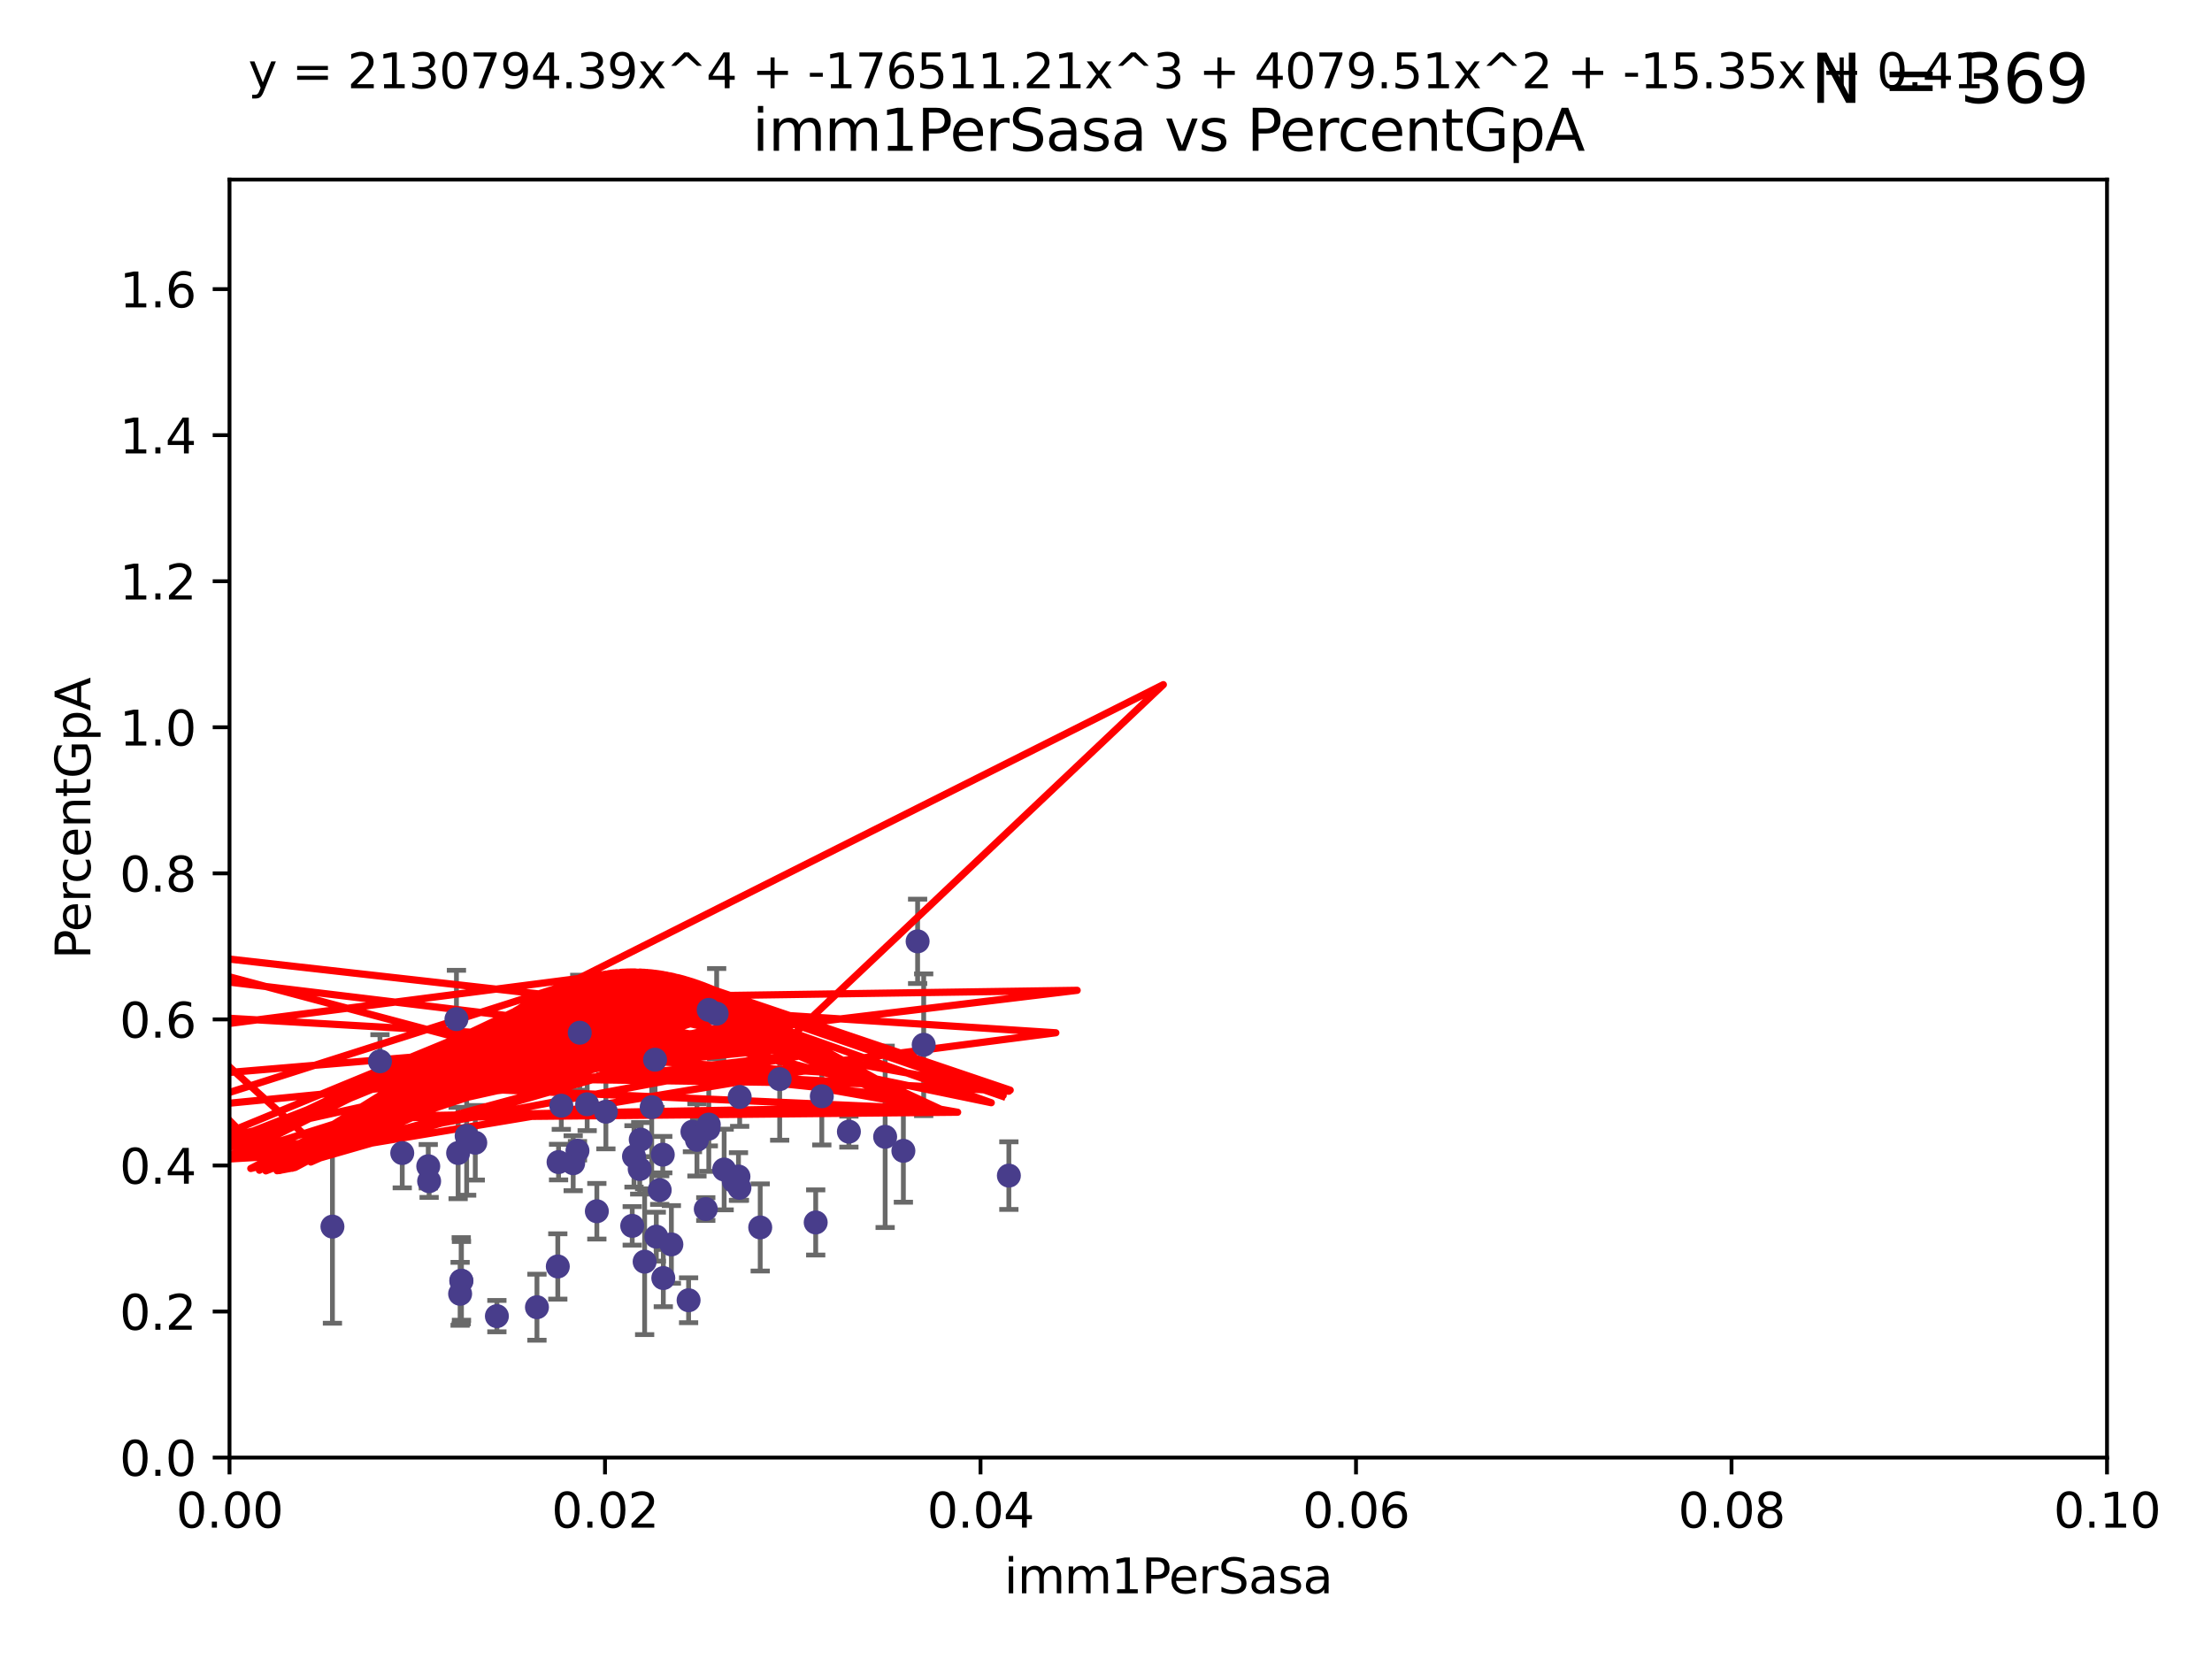 <?xml version="1.0" encoding="utf-8" standalone="no"?>
<!DOCTYPE svg PUBLIC "-//W3C//DTD SVG 1.1//EN"
  "http://www.w3.org/Graphics/SVG/1.1/DTD/svg11.dtd">
<svg xmlns:xlink="http://www.w3.org/1999/xlink" width="460.8pt" height="345.6pt" viewBox="0 0 460.8 345.6" xmlns="http://www.w3.org/2000/svg" version="1.1">
 <defs>
  <style type="text/css">*{stroke-linejoin: round; stroke-linecap: butt}</style>
 </defs>
 <g id="figure_1">
  <g id="patch_1">
   <path d="M 0 345.6 
L 460.8 345.6 
L 460.8 0 
L 0 0 
z
" style="fill: #ffffff"/>
  </g>
  <g id="axes_1">
   <g id="patch_2">
    <path d="M 47.81 303.64 
L 438.93 303.64 
L 438.93 37.411 
L 47.81 37.411 
z
" style="fill: #ffffff"/>
   </g>
   <g id="PathCollection_1">
    <defs>
     <path id="m122fcb1a59" d="M 0 1.118 
C 0.297 1.118 0.581 1 0.791 0.791 
C 1 0.581 1.118 0.297 1.118 0 
C 1.118 -0.297 1 -0.581 0.791 -0.791 
C 0.581 -1 0.297 -1.118 0 -1.118 
C -0.297 -1.118 -0.581 -1 -0.791 -0.791 
C -1 -0.581 -1.118 -0.297 -1.118 0 
C -1.118 0.297 -1 0.581 -0.791 0.791 
C -0.581 1 -0.297 1.118 0 1.118 
z
" style="stroke: #483d8b"/>
    </defs>
    <g clip-path="url(#pb6232d4748)">
     <use xlink:href="#m122fcb1a59" x="135.763" y="230.633" style="fill: #483d8b; stroke: #483d8b"/>
     <use xlink:href="#m122fcb1a59" x="132.073" y="240.895" style="fill: #483d8b; stroke: #483d8b"/>
     <use xlink:href="#m122fcb1a59" x="145.187" y="237.457" style="fill: #483d8b; stroke: #483d8b"/>
     <use xlink:href="#m122fcb1a59" x="89.396" y="246.065" style="fill: #483d8b; stroke: #483d8b"/>
     <use xlink:href="#m122fcb1a59" x="111.857" y="272.317" style="fill: #483d8b; stroke: #483d8b"/>
     <use xlink:href="#m122fcb1a59" x="96.083" y="266.796" style="fill: #483d8b; stroke: #483d8b"/>
     <use xlink:href="#m122fcb1a59" x="176.84" y="235.743" style="fill: #483d8b; stroke: #483d8b"/>
     <use xlink:href="#m122fcb1a59" x="191.155" y="196.101" style="fill: #483d8b; stroke: #483d8b"/>
     <use xlink:href="#m122fcb1a59" x="79.154" y="221.086" style="fill: #483d8b; stroke: #483d8b"/>
     <use xlink:href="#m122fcb1a59" x="95.851" y="269.524" style="fill: #483d8b; stroke: #483d8b"/>
     <use xlink:href="#m122fcb1a59" x="99.007" y="238.057" style="fill: #483d8b; stroke: #483d8b"/>
     <use xlink:href="#m122fcb1a59" x="122.316" y="230.041" style="fill: #483d8b; stroke: #483d8b"/>
     <use xlink:href="#m122fcb1a59" x="136.46" y="220.755" style="fill: #483d8b; stroke: #483d8b"/>
     <use xlink:href="#m122fcb1a59" x="147.555" y="235.149" style="fill: #483d8b; stroke: #483d8b"/>
     <use xlink:href="#m122fcb1a59" x="97.214" y="236.611" style="fill: #483d8b; stroke: #483d8b"/>
     <use xlink:href="#m122fcb1a59" x="143.447" y="270.866" style="fill: #483d8b; stroke: #483d8b"/>
     <use xlink:href="#m122fcb1a59" x="116.358" y="242.083" style="fill: #483d8b; stroke: #483d8b"/>
     <use xlink:href="#m122fcb1a59" x="192.422" y="217.643" style="fill: #483d8b; stroke: #483d8b"/>
     <use xlink:href="#m122fcb1a59" x="69.253" y="255.525" style="fill: #483d8b; stroke: #483d8b"/>
     <use xlink:href="#m122fcb1a59" x="89.213" y="242.946" style="fill: #483d8b; stroke: #483d8b"/>
     <use xlink:href="#m122fcb1a59" x="95.085" y="212.298" style="fill: #483d8b; stroke: #483d8b"/>
     <use xlink:href="#m122fcb1a59" x="147.655" y="234.273" style="fill: #483d8b; stroke: #483d8b"/>
     <use xlink:href="#m122fcb1a59" x="133.477" y="237.401" style="fill: #483d8b; stroke: #483d8b"/>
     <use xlink:href="#m122fcb1a59" x="120.297" y="239.718" style="fill: #483d8b; stroke: #483d8b"/>
     <use xlink:href="#m122fcb1a59" x="120.773" y="215.133" style="fill: #483d8b; stroke: #483d8b"/>
     <use xlink:href="#m122fcb1a59" x="95.436" y="240.195" style="fill: #483d8b; stroke: #483d8b"/>
     <use xlink:href="#m122fcb1a59" x="169.925" y="254.659" style="fill: #483d8b; stroke: #483d8b"/>
     <use xlink:href="#m122fcb1a59" x="96.13" y="266.829" style="fill: #483d8b; stroke: #483d8b"/>
     <use xlink:href="#m122fcb1a59" x="136.719" y="257.619" style="fill: #483d8b; stroke: #483d8b"/>
     <use xlink:href="#m122fcb1a59" x="147.027" y="251.868" style="fill: #483d8b; stroke: #483d8b"/>
     <use xlink:href="#m122fcb1a59" x="137.429" y="247.914" style="fill: #483d8b; stroke: #483d8b"/>
     <use xlink:href="#m122fcb1a59" x="162.422" y="224.801" style="fill: #483d8b; stroke: #483d8b"/>
     <use xlink:href="#m122fcb1a59" x="158.367" y="255.697" style="fill: #483d8b; stroke: #483d8b"/>
     <use xlink:href="#m122fcb1a59" x="138.067" y="240.536" style="fill: #483d8b; stroke: #483d8b"/>
     <use xlink:href="#m122fcb1a59" x="139.859" y="259.232" style="fill: #483d8b; stroke: #483d8b"/>
     <use xlink:href="#m122fcb1a59" x="119.404" y="242.322" style="fill: #483d8b; stroke: #483d8b"/>
     <use xlink:href="#m122fcb1a59" x="153.837" y="245.092" style="fill: #483d8b; stroke: #483d8b"/>
     <use xlink:href="#m122fcb1a59" x="83.796" y="240.201" style="fill: #483d8b; stroke: #483d8b"/>
     <use xlink:href="#m122fcb1a59" x="116.93" y="230.341" style="fill: #483d8b; stroke: #483d8b"/>
     <use xlink:href="#m122fcb1a59" x="103.51" y="274.173" style="fill: #483d8b; stroke: #483d8b"/>
     <use xlink:href="#m122fcb1a59" x="124.334" y="252.325" style="fill: #483d8b; stroke: #483d8b"/>
     <use xlink:href="#m122fcb1a59" x="126.217" y="231.593" style="fill: #483d8b; stroke: #483d8b"/>
     <use xlink:href="#m122fcb1a59" x="152.848" y="246.038" style="fill: #483d8b; stroke: #483d8b"/>
     <use xlink:href="#m122fcb1a59" x="149.293" y="211.17" style="fill: #483d8b; stroke: #483d8b"/>
     <use xlink:href="#m122fcb1a59" x="154.088" y="228.519" style="fill: #483d8b; stroke: #483d8b"/>
     <use xlink:href="#m122fcb1a59" x="133.262" y="243.527" style="fill: #483d8b; stroke: #483d8b"/>
     <use xlink:href="#m122fcb1a59" x="171.198" y="228.37" style="fill: #483d8b; stroke: #483d8b"/>
     <use xlink:href="#m122fcb1a59" x="144.246" y="235.754" style="fill: #483d8b; stroke: #483d8b"/>
     <use xlink:href="#m122fcb1a59" x="150.854" y="243.632" style="fill: #483d8b; stroke: #483d8b"/>
     <use xlink:href="#m122fcb1a59" x="154.039" y="247.442" style="fill: #483d8b; stroke: #483d8b"/>
     <use xlink:href="#m122fcb1a59" x="134.29" y="262.831" style="fill: #483d8b; stroke: #483d8b"/>
     <use xlink:href="#m122fcb1a59" x="147.634" y="210.38" style="fill: #483d8b; stroke: #483d8b"/>
     <use xlink:href="#m122fcb1a59" x="188.19" y="239.74" style="fill: #483d8b; stroke: #483d8b"/>
     <use xlink:href="#m122fcb1a59" x="210.166" y="244.902" style="fill: #483d8b; stroke: #483d8b"/>
     <use xlink:href="#m122fcb1a59" x="131.703" y="255.369" style="fill: #483d8b; stroke: #483d8b"/>
     <use xlink:href="#m122fcb1a59" x="116.2" y="263.828" style="fill: #483d8b; stroke: #483d8b"/>
     <use xlink:href="#m122fcb1a59" x="138.179" y="266.242" style="fill: #483d8b; stroke: #483d8b"/>
     <use xlink:href="#m122fcb1a59" x="184.392" y="236.819" style="fill: #483d8b; stroke: #483d8b"/>
    </g>
   </g>
   <g id="matplotlib.axis_1">
    <g id="xtick_1">
     <g id="line2d_1">
      <defs>
       <path id="m65629212e9" d="M 0 0 
L 0 3.5 
" style="stroke: #000000; stroke-width: 0.8"/>
      </defs>
      <g>
       <use xlink:href="#m65629212e9" x="47.81" y="303.64" style="stroke: #000000; stroke-width: 0.8"/>
      </g>
     </g>
     <g id="text_1">
      <!-- 0.00 -->
      <g transform="translate(36.677 318.238)scale(0.1 -0.1)">
       <defs>
        <path id="DejaVuSans-30" d="M 2034 4250 
Q 1547 4250 1301 3770 
Q 1056 3291 1056 2328 
Q 1056 1369 1301 889 
Q 1547 409 2034 409 
Q 2525 409 2770 889 
Q 3016 1369 3016 2328 
Q 3016 3291 2770 3770 
Q 2525 4250 2034 4250 
z
M 2034 4750 
Q 2819 4750 3233 4129 
Q 3647 3509 3647 2328 
Q 3647 1150 3233 529 
Q 2819 -91 2034 -91 
Q 1250 -91 836 529 
Q 422 1150 422 2328 
Q 422 3509 836 4129 
Q 1250 4750 2034 4750 
z
" transform="scale(0.016)"/>
        <path id="DejaVuSans-2e" d="M 684 794 
L 1344 794 
L 1344 0 
L 684 0 
L 684 794 
z
" transform="scale(0.016)"/>
       </defs>
       <use xlink:href="#DejaVuSans-30"/>
       <use xlink:href="#DejaVuSans-2e" x="63.623"/>
       <use xlink:href="#DejaVuSans-30" x="95.41"/>
       <use xlink:href="#DejaVuSans-30" x="159.033"/>
      </g>
     </g>
    </g>
    <g id="xtick_2">
     <g id="line2d_2">
      <g>
       <use xlink:href="#m65629212e9" x="126.034" y="303.64" style="stroke: #000000; stroke-width: 0.8"/>
      </g>
     </g>
     <g id="text_2">
      <!-- 0.02 -->
      <g transform="translate(114.901 318.238)scale(0.1 -0.1)">
       <defs>
        <path id="DejaVuSans-32" d="M 1228 531 
L 3431 531 
L 3431 0 
L 469 0 
L 469 531 
Q 828 903 1448 1529 
Q 2069 2156 2228 2338 
Q 2531 2678 2651 2914 
Q 2772 3150 2772 3378 
Q 2772 3750 2511 3984 
Q 2250 4219 1831 4219 
Q 1534 4219 1204 4116 
Q 875 4013 500 3803 
L 500 4441 
Q 881 4594 1212 4672 
Q 1544 4750 1819 4750 
Q 2544 4750 2975 4387 
Q 3406 4025 3406 3419 
Q 3406 3131 3298 2873 
Q 3191 2616 2906 2266 
Q 2828 2175 2409 1742 
Q 1991 1309 1228 531 
z
" transform="scale(0.016)"/>
       </defs>
       <use xlink:href="#DejaVuSans-30"/>
       <use xlink:href="#DejaVuSans-2e" x="63.623"/>
       <use xlink:href="#DejaVuSans-30" x="95.41"/>
       <use xlink:href="#DejaVuSans-32" x="159.033"/>
      </g>
     </g>
    </g>
    <g id="xtick_3">
     <g id="line2d_3">
      <g>
       <use xlink:href="#m65629212e9" x="204.258" y="303.64" style="stroke: #000000; stroke-width: 0.8"/>
      </g>
     </g>
     <g id="text_3">
      <!-- 0.04 -->
      <g transform="translate(193.125 318.238)scale(0.1 -0.1)">
       <defs>
        <path id="DejaVuSans-34" d="M 2419 4116 
L 825 1625 
L 2419 1625 
L 2419 4116 
z
M 2253 4666 
L 3047 4666 
L 3047 1625 
L 3713 1625 
L 3713 1100 
L 3047 1100 
L 3047 0 
L 2419 0 
L 2419 1100 
L 313 1100 
L 313 1709 
L 2253 4666 
z
" transform="scale(0.016)"/>
       </defs>
       <use xlink:href="#DejaVuSans-30"/>
       <use xlink:href="#DejaVuSans-2e" x="63.623"/>
       <use xlink:href="#DejaVuSans-30" x="95.41"/>
       <use xlink:href="#DejaVuSans-34" x="159.033"/>
      </g>
     </g>
    </g>
    <g id="xtick_4">
     <g id="line2d_4">
      <g>
       <use xlink:href="#m65629212e9" x="282.482" y="303.64" style="stroke: #000000; stroke-width: 0.8"/>
      </g>
     </g>
     <g id="text_4">
      <!-- 0.06 -->
      <g transform="translate(271.349 318.238)scale(0.1 -0.1)">
       <defs>
        <path id="DejaVuSans-36" d="M 2113 2584 
Q 1688 2584 1439 2293 
Q 1191 2003 1191 1497 
Q 1191 994 1439 701 
Q 1688 409 2113 409 
Q 2538 409 2786 701 
Q 3034 994 3034 1497 
Q 3034 2003 2786 2293 
Q 2538 2584 2113 2584 
z
M 3366 4563 
L 3366 3988 
Q 3128 4100 2886 4159 
Q 2644 4219 2406 4219 
Q 1781 4219 1451 3797 
Q 1122 3375 1075 2522 
Q 1259 2794 1537 2939 
Q 1816 3084 2150 3084 
Q 2853 3084 3261 2657 
Q 3669 2231 3669 1497 
Q 3669 778 3244 343 
Q 2819 -91 2113 -91 
Q 1303 -91 875 529 
Q 447 1150 447 2328 
Q 447 3434 972 4092 
Q 1497 4750 2381 4750 
Q 2619 4750 2861 4703 
Q 3103 4656 3366 4563 
z
" transform="scale(0.016)"/>
       </defs>
       <use xlink:href="#DejaVuSans-30"/>
       <use xlink:href="#DejaVuSans-2e" x="63.623"/>
       <use xlink:href="#DejaVuSans-30" x="95.41"/>
       <use xlink:href="#DejaVuSans-36" x="159.033"/>
      </g>
     </g>
    </g>
    <g id="xtick_5">
     <g id="line2d_5">
      <g>
       <use xlink:href="#m65629212e9" x="360.706" y="303.64" style="stroke: #000000; stroke-width: 0.8"/>
      </g>
     </g>
     <g id="text_5">
      <!-- 0.08 -->
      <g transform="translate(349.573 318.238)scale(0.1 -0.1)">
       <defs>
        <path id="DejaVuSans-38" d="M 2034 2216 
Q 1584 2216 1326 1975 
Q 1069 1734 1069 1313 
Q 1069 891 1326 650 
Q 1584 409 2034 409 
Q 2484 409 2743 651 
Q 3003 894 3003 1313 
Q 3003 1734 2745 1975 
Q 2488 2216 2034 2216 
z
M 1403 2484 
Q 997 2584 770 2862 
Q 544 3141 544 3541 
Q 544 4100 942 4425 
Q 1341 4750 2034 4750 
Q 2731 4750 3128 4425 
Q 3525 4100 3525 3541 
Q 3525 3141 3298 2862 
Q 3072 2584 2669 2484 
Q 3125 2378 3379 2068 
Q 3634 1759 3634 1313 
Q 3634 634 3220 271 
Q 2806 -91 2034 -91 
Q 1263 -91 848 271 
Q 434 634 434 1313 
Q 434 1759 690 2068 
Q 947 2378 1403 2484 
z
M 1172 3481 
Q 1172 3119 1398 2916 
Q 1625 2713 2034 2713 
Q 2441 2713 2670 2916 
Q 2900 3119 2900 3481 
Q 2900 3844 2670 4047 
Q 2441 4250 2034 4250 
Q 1625 4250 1398 4047 
Q 1172 3844 1172 3481 
z
" transform="scale(0.016)"/>
       </defs>
       <use xlink:href="#DejaVuSans-30"/>
       <use xlink:href="#DejaVuSans-2e" x="63.623"/>
       <use xlink:href="#DejaVuSans-30" x="95.41"/>
       <use xlink:href="#DejaVuSans-38" x="159.033"/>
      </g>
     </g>
    </g>
    <g id="xtick_6">
     <g id="line2d_6">
      <g>
       <use xlink:href="#m65629212e9" x="438.93" y="303.64" style="stroke: #000000; stroke-width: 0.8"/>
      </g>
     </g>
     <g id="text_6">
      <!-- 0.10 -->
      <g transform="translate(427.797 318.238)scale(0.1 -0.1)">
       <defs>
        <path id="DejaVuSans-31" d="M 794 531 
L 1825 531 
L 1825 4091 
L 703 3866 
L 703 4441 
L 1819 4666 
L 2450 4666 
L 2450 531 
L 3481 531 
L 3481 0 
L 794 0 
L 794 531 
z
" transform="scale(0.016)"/>
       </defs>
       <use xlink:href="#DejaVuSans-30"/>
       <use xlink:href="#DejaVuSans-2e" x="63.623"/>
       <use xlink:href="#DejaVuSans-31" x="95.41"/>
       <use xlink:href="#DejaVuSans-30" x="159.033"/>
      </g>
     </g>
    </g>
    <g id="text_7">
     <!-- imm1PerSasa -->
     <g transform="translate(209.186 331.917)scale(0.1 -0.1)">
      <defs>
       <path id="DejaVuSans-69" d="M 603 3500 
L 1178 3500 
L 1178 0 
L 603 0 
L 603 3500 
z
M 603 4863 
L 1178 4863 
L 1178 4134 
L 603 4134 
L 603 4863 
z
" transform="scale(0.016)"/>
       <path id="DejaVuSans-6d" d="M 3328 2828 
Q 3544 3216 3844 3400 
Q 4144 3584 4550 3584 
Q 5097 3584 5394 3201 
Q 5691 2819 5691 2113 
L 5691 0 
L 5113 0 
L 5113 2094 
Q 5113 2597 4934 2840 
Q 4756 3084 4391 3084 
Q 3944 3084 3684 2787 
Q 3425 2491 3425 1978 
L 3425 0 
L 2847 0 
L 2847 2094 
Q 2847 2600 2669 2842 
Q 2491 3084 2119 3084 
Q 1678 3084 1418 2786 
Q 1159 2488 1159 1978 
L 1159 0 
L 581 0 
L 581 3500 
L 1159 3500 
L 1159 2956 
Q 1356 3278 1631 3431 
Q 1906 3584 2284 3584 
Q 2666 3584 2933 3390 
Q 3200 3197 3328 2828 
z
" transform="scale(0.016)"/>
       <path id="DejaVuSans-50" d="M 1259 4147 
L 1259 2394 
L 2053 2394 
Q 2494 2394 2734 2622 
Q 2975 2850 2975 3272 
Q 2975 3691 2734 3919 
Q 2494 4147 2053 4147 
L 1259 4147 
z
M 628 4666 
L 2053 4666 
Q 2838 4666 3239 4311 
Q 3641 3956 3641 3272 
Q 3641 2581 3239 2228 
Q 2838 1875 2053 1875 
L 1259 1875 
L 1259 0 
L 628 0 
L 628 4666 
z
" transform="scale(0.016)"/>
       <path id="DejaVuSans-65" d="M 3597 1894 
L 3597 1613 
L 953 1613 
Q 991 1019 1311 708 
Q 1631 397 2203 397 
Q 2534 397 2845 478 
Q 3156 559 3463 722 
L 3463 178 
Q 3153 47 2828 -22 
Q 2503 -91 2169 -91 
Q 1331 -91 842 396 
Q 353 884 353 1716 
Q 353 2575 817 3079 
Q 1281 3584 2069 3584 
Q 2775 3584 3186 3129 
Q 3597 2675 3597 1894 
z
M 3022 2063 
Q 3016 2534 2758 2815 
Q 2500 3097 2075 3097 
Q 1594 3097 1305 2825 
Q 1016 2553 972 2059 
L 3022 2063 
z
" transform="scale(0.016)"/>
       <path id="DejaVuSans-72" d="M 2631 2963 
Q 2534 3019 2420 3045 
Q 2306 3072 2169 3072 
Q 1681 3072 1420 2755 
Q 1159 2438 1159 1844 
L 1159 0 
L 581 0 
L 581 3500 
L 1159 3500 
L 1159 2956 
Q 1341 3275 1631 3429 
Q 1922 3584 2338 3584 
Q 2397 3584 2469 3576 
Q 2541 3569 2628 3553 
L 2631 2963 
z
" transform="scale(0.016)"/>
       <path id="DejaVuSans-53" d="M 3425 4513 
L 3425 3897 
Q 3066 4069 2747 4153 
Q 2428 4238 2131 4238 
Q 1616 4238 1336 4038 
Q 1056 3838 1056 3469 
Q 1056 3159 1242 3001 
Q 1428 2844 1947 2747 
L 2328 2669 
Q 3034 2534 3370 2195 
Q 3706 1856 3706 1288 
Q 3706 609 3251 259 
Q 2797 -91 1919 -91 
Q 1588 -91 1214 -16 
Q 841 59 441 206 
L 441 856 
Q 825 641 1194 531 
Q 1563 422 1919 422 
Q 2459 422 2753 634 
Q 3047 847 3047 1241 
Q 3047 1584 2836 1778 
Q 2625 1972 2144 2069 
L 1759 2144 
Q 1053 2284 737 2584 
Q 422 2884 422 3419 
Q 422 4038 858 4394 
Q 1294 4750 2059 4750 
Q 2388 4750 2728 4690 
Q 3069 4631 3425 4513 
z
" transform="scale(0.016)"/>
       <path id="DejaVuSans-61" d="M 2194 1759 
Q 1497 1759 1228 1600 
Q 959 1441 959 1056 
Q 959 750 1161 570 
Q 1363 391 1709 391 
Q 2188 391 2477 730 
Q 2766 1069 2766 1631 
L 2766 1759 
L 2194 1759 
z
M 3341 1997 
L 3341 0 
L 2766 0 
L 2766 531 
Q 2569 213 2275 61 
Q 1981 -91 1556 -91 
Q 1019 -91 701 211 
Q 384 513 384 1019 
Q 384 1609 779 1909 
Q 1175 2209 1959 2209 
L 2766 2209 
L 2766 2266 
Q 2766 2663 2505 2880 
Q 2244 3097 1772 3097 
Q 1472 3097 1187 3025 
Q 903 2953 641 2809 
L 641 3341 
Q 956 3463 1253 3523 
Q 1550 3584 1831 3584 
Q 2591 3584 2966 3190 
Q 3341 2797 3341 1997 
z
" transform="scale(0.016)"/>
       <path id="DejaVuSans-73" d="M 2834 3397 
L 2834 2853 
Q 2591 2978 2328 3040 
Q 2066 3103 1784 3103 
Q 1356 3103 1142 2972 
Q 928 2841 928 2578 
Q 928 2378 1081 2264 
Q 1234 2150 1697 2047 
L 1894 2003 
Q 2506 1872 2764 1633 
Q 3022 1394 3022 966 
Q 3022 478 2636 193 
Q 2250 -91 1575 -91 
Q 1294 -91 989 -36 
Q 684 19 347 128 
L 347 722 
Q 666 556 975 473 
Q 1284 391 1588 391 
Q 1994 391 2212 530 
Q 2431 669 2431 922 
Q 2431 1156 2273 1281 
Q 2116 1406 1581 1522 
L 1381 1569 
Q 847 1681 609 1914 
Q 372 2147 372 2553 
Q 372 3047 722 3315 
Q 1072 3584 1716 3584 
Q 2034 3584 2315 3537 
Q 2597 3491 2834 3397 
z
" transform="scale(0.016)"/>
      </defs>
      <use xlink:href="#DejaVuSans-69"/>
      <use xlink:href="#DejaVuSans-6d" x="27.783"/>
      <use xlink:href="#DejaVuSans-6d" x="125.195"/>
      <use xlink:href="#DejaVuSans-31" x="222.607"/>
      <use xlink:href="#DejaVuSans-50" x="286.23"/>
      <use xlink:href="#DejaVuSans-65" x="342.908"/>
      <use xlink:href="#DejaVuSans-72" x="404.432"/>
      <use xlink:href="#DejaVuSans-53" x="445.545"/>
      <use xlink:href="#DejaVuSans-61" x="509.021"/>
      <use xlink:href="#DejaVuSans-73" x="570.301"/>
      <use xlink:href="#DejaVuSans-61" x="622.4"/>
     </g>
    </g>
   </g>
   <g id="matplotlib.axis_2">
    <g id="ytick_1">
     <g id="line2d_7">
      <defs>
       <path id="m4c336b9dcf" d="M 0 0 
L -3.5 0 
" style="stroke: #000000; stroke-width: 0.8"/>
      </defs>
      <g>
       <use xlink:href="#m4c336b9dcf" x="47.81" y="303.64" style="stroke: #000000; stroke-width: 0.8"/>
      </g>
     </g>
     <g id="text_8">
      <!-- 0.0 -->
      <g transform="translate(24.907 307.439)scale(0.1 -0.1)">
       <use xlink:href="#DejaVuSans-30"/>
       <use xlink:href="#DejaVuSans-2e" x="63.623"/>
       <use xlink:href="#DejaVuSans-30" x="95.41"/>
      </g>
     </g>
    </g>
    <g id="ytick_2">
     <g id="line2d_8">
      <g>
       <use xlink:href="#m4c336b9dcf" x="47.81" y="273.214" style="stroke: #000000; stroke-width: 0.8"/>
      </g>
     </g>
     <g id="text_9">
      <!-- 0.2 -->
      <g transform="translate(24.907 277.013)scale(0.1 -0.1)">
       <use xlink:href="#DejaVuSans-30"/>
       <use xlink:href="#DejaVuSans-2e" x="63.623"/>
       <use xlink:href="#DejaVuSans-32" x="95.41"/>
      </g>
     </g>
    </g>
    <g id="ytick_3">
     <g id="line2d_9">
      <g>
       <use xlink:href="#m4c336b9dcf" x="47.81" y="242.788" style="stroke: #000000; stroke-width: 0.8"/>
      </g>
     </g>
     <g id="text_10">
      <!-- 0.4 -->
      <g transform="translate(24.907 246.587)scale(0.1 -0.1)">
       <use xlink:href="#DejaVuSans-30"/>
       <use xlink:href="#DejaVuSans-2e" x="63.623"/>
       <use xlink:href="#DejaVuSans-34" x="95.41"/>
      </g>
     </g>
    </g>
    <g id="ytick_4">
     <g id="line2d_10">
      <g>
       <use xlink:href="#m4c336b9dcf" x="47.81" y="212.362" style="stroke: #000000; stroke-width: 0.8"/>
      </g>
     </g>
     <g id="text_11">
      <!-- 0.6 -->
      <g transform="translate(24.907 216.161)scale(0.1 -0.1)">
       <use xlink:href="#DejaVuSans-30"/>
       <use xlink:href="#DejaVuSans-2e" x="63.623"/>
       <use xlink:href="#DejaVuSans-36" x="95.41"/>
      </g>
     </g>
    </g>
    <g id="ytick_5">
     <g id="line2d_11">
      <g>
       <use xlink:href="#m4c336b9dcf" x="47.81" y="181.935" style="stroke: #000000; stroke-width: 0.8"/>
      </g>
     </g>
     <g id="text_12">
      <!-- 0.8 -->
      <g transform="translate(24.907 185.735)scale(0.1 -0.1)">
       <use xlink:href="#DejaVuSans-30"/>
       <use xlink:href="#DejaVuSans-2e" x="63.623"/>
       <use xlink:href="#DejaVuSans-38" x="95.41"/>
      </g>
     </g>
    </g>
    <g id="ytick_6">
     <g id="line2d_12">
      <g>
       <use xlink:href="#m4c336b9dcf" x="47.81" y="151.509" style="stroke: #000000; stroke-width: 0.8"/>
      </g>
     </g>
     <g id="text_13">
      <!-- 1.0 -->
      <g transform="translate(24.907 155.308)scale(0.1 -0.1)">
       <use xlink:href="#DejaVuSans-31"/>
       <use xlink:href="#DejaVuSans-2e" x="63.623"/>
       <use xlink:href="#DejaVuSans-30" x="95.41"/>
      </g>
     </g>
    </g>
    <g id="ytick_7">
     <g id="line2d_13">
      <g>
       <use xlink:href="#m4c336b9dcf" x="47.81" y="121.083" style="stroke: #000000; stroke-width: 0.8"/>
      </g>
     </g>
     <g id="text_14">
      <!-- 1.2 -->
      <g transform="translate(24.907 124.882)scale(0.1 -0.1)">
       <use xlink:href="#DejaVuSans-31"/>
       <use xlink:href="#DejaVuSans-2e" x="63.623"/>
       <use xlink:href="#DejaVuSans-32" x="95.41"/>
      </g>
     </g>
    </g>
    <g id="ytick_8">
     <g id="line2d_14">
      <g>
       <use xlink:href="#m4c336b9dcf" x="47.81" y="90.657" style="stroke: #000000; stroke-width: 0.8"/>
      </g>
     </g>
     <g id="text_15">
      <!-- 1.4 -->
      <g transform="translate(24.907 94.456)scale(0.1 -0.1)">
       <use xlink:href="#DejaVuSans-31"/>
       <use xlink:href="#DejaVuSans-2e" x="63.623"/>
       <use xlink:href="#DejaVuSans-34" x="95.41"/>
      </g>
     </g>
    </g>
    <g id="ytick_9">
     <g id="line2d_15">
      <g>
       <use xlink:href="#m4c336b9dcf" x="47.81" y="60.231" style="stroke: #000000; stroke-width: 0.8"/>
      </g>
     </g>
     <g id="text_16">
      <!-- 1.6 -->
      <g transform="translate(24.907 64.03)scale(0.1 -0.1)">
       <use xlink:href="#DejaVuSans-31"/>
       <use xlink:href="#DejaVuSans-2e" x="63.623"/>
       <use xlink:href="#DejaVuSans-36" x="95.41"/>
      </g>
     </g>
    </g>
    <g id="text_17">
     <!-- PercentGpA -->
     <g transform="translate(18.827 199.802)rotate(-90)scale(0.1 -0.1)">
      <defs>
       <path id="DejaVuSans-63" d="M 3122 3366 
L 3122 2828 
Q 2878 2963 2633 3030 
Q 2388 3097 2138 3097 
Q 1578 3097 1268 2742 
Q 959 2388 959 1747 
Q 959 1106 1268 751 
Q 1578 397 2138 397 
Q 2388 397 2633 464 
Q 2878 531 3122 666 
L 3122 134 
Q 2881 22 2623 -34 
Q 2366 -91 2075 -91 
Q 1284 -91 818 406 
Q 353 903 353 1747 
Q 353 2603 823 3093 
Q 1294 3584 2113 3584 
Q 2378 3584 2631 3529 
Q 2884 3475 3122 3366 
z
" transform="scale(0.016)"/>
       <path id="DejaVuSans-6e" d="M 3513 2113 
L 3513 0 
L 2938 0 
L 2938 2094 
Q 2938 2591 2744 2837 
Q 2550 3084 2163 3084 
Q 1697 3084 1428 2787 
Q 1159 2491 1159 1978 
L 1159 0 
L 581 0 
L 581 3500 
L 1159 3500 
L 1159 2956 
Q 1366 3272 1645 3428 
Q 1925 3584 2291 3584 
Q 2894 3584 3203 3211 
Q 3513 2838 3513 2113 
z
" transform="scale(0.016)"/>
       <path id="DejaVuSans-74" d="M 1172 4494 
L 1172 3500 
L 2356 3500 
L 2356 3053 
L 1172 3053 
L 1172 1153 
Q 1172 725 1289 603 
Q 1406 481 1766 481 
L 2356 481 
L 2356 0 
L 1766 0 
Q 1100 0 847 248 
Q 594 497 594 1153 
L 594 3053 
L 172 3053 
L 172 3500 
L 594 3500 
L 594 4494 
L 1172 4494 
z
" transform="scale(0.016)"/>
       <path id="DejaVuSans-47" d="M 3809 666 
L 3809 1919 
L 2778 1919 
L 2778 2438 
L 4434 2438 
L 4434 434 
Q 4069 175 3628 42 
Q 3188 -91 2688 -91 
Q 1594 -91 976 548 
Q 359 1188 359 2328 
Q 359 3472 976 4111 
Q 1594 4750 2688 4750 
Q 3144 4750 3555 4637 
Q 3966 4525 4313 4306 
L 4313 3634 
Q 3963 3931 3569 4081 
Q 3175 4231 2741 4231 
Q 1884 4231 1454 3753 
Q 1025 3275 1025 2328 
Q 1025 1384 1454 906 
Q 1884 428 2741 428 
Q 3075 428 3337 486 
Q 3600 544 3809 666 
z
" transform="scale(0.016)"/>
       <path id="DejaVuSans-70" d="M 1159 525 
L 1159 -1331 
L 581 -1331 
L 581 3500 
L 1159 3500 
L 1159 2969 
Q 1341 3281 1617 3432 
Q 1894 3584 2278 3584 
Q 2916 3584 3314 3078 
Q 3713 2572 3713 1747 
Q 3713 922 3314 415 
Q 2916 -91 2278 -91 
Q 1894 -91 1617 61 
Q 1341 213 1159 525 
z
M 3116 1747 
Q 3116 2381 2855 2742 
Q 2594 3103 2138 3103 
Q 1681 3103 1420 2742 
Q 1159 2381 1159 1747 
Q 1159 1113 1420 752 
Q 1681 391 2138 391 
Q 2594 391 2855 752 
Q 3116 1113 3116 1747 
z
" transform="scale(0.016)"/>
       <path id="DejaVuSans-41" d="M 2188 4044 
L 1331 1722 
L 3047 1722 
L 2188 4044 
z
M 1831 4666 
L 2547 4666 
L 4325 0 
L 3669 0 
L 3244 1197 
L 1141 1197 
L 716 0 
L 50 0 
L 1831 4666 
z
" transform="scale(0.016)"/>
      </defs>
      <use xlink:href="#DejaVuSans-50"/>
      <use xlink:href="#DejaVuSans-65" x="56.678"/>
      <use xlink:href="#DejaVuSans-72" x="118.201"/>
      <use xlink:href="#DejaVuSans-63" x="157.064"/>
      <use xlink:href="#DejaVuSans-65" x="212.045"/>
      <use xlink:href="#DejaVuSans-6e" x="273.568"/>
      <use xlink:href="#DejaVuSans-74" x="336.947"/>
      <use xlink:href="#DejaVuSans-47" x="376.156"/>
      <use xlink:href="#DejaVuSans-70" x="453.646"/>
      <use xlink:href="#DejaVuSans-41" x="517.123"/>
     </g>
    </g>
   </g>
   <g id="LineCollection_1">
    <path d="M 135.763 248.303 
L 135.763 212.962 
" clip-path="url(#pb6232d4748)" style="fill: none; stroke: #696969"/>
    <path d="M 132.073 247.287 
L 132.073 234.503 
" clip-path="url(#pb6232d4748)" style="fill: none; stroke: #696969"/>
    <path d="M 145.187 244.987 
L 145.187 229.926 
" clip-path="url(#pb6232d4748)" style="fill: none; stroke: #696969"/>
    <path d="M 89.396 249.44 
L 89.396 242.69 
" clip-path="url(#pb6232d4748)" style="fill: none; stroke: #696969"/>
    <path d="M 111.857 279.19 
L 111.857 265.443 
" clip-path="url(#pb6232d4748)" style="fill: none; stroke: #696969"/>
    <path d="M 96.083 275.77 
L 96.083 257.823 
" clip-path="url(#pb6232d4748)" style="fill: none; stroke: #696969"/>
    <path d="M 176.84 238.963 
L 176.84 232.522 
" clip-path="url(#pb6232d4748)" style="fill: none; stroke: #696969"/>
    <path d="M 191.155 204.885 
L 191.155 187.316 
" clip-path="url(#pb6232d4748)" style="fill: none; stroke: #696969"/>
    <path d="M 79.154 226.628 
L 79.154 215.545 
" clip-path="url(#pb6232d4748)" style="fill: none; stroke: #696969"/>
    <path d="M 95.851 276.078 
L 95.851 262.971 
" clip-path="url(#pb6232d4748)" style="fill: none; stroke: #696969"/>
    <path d="M 99.007 245.821 
L 99.007 230.293 
" clip-path="url(#pb6232d4748)" style="fill: none; stroke: #696969"/>
    <path d="M 122.316 235.535 
L 122.316 224.547 
" clip-path="url(#pb6232d4748)" style="fill: none; stroke: #696969"/>
    <path d="M 136.46 230.715 
L 136.46 210.794 
" clip-path="url(#pb6232d4748)" style="fill: none; stroke: #696969"/>
    <path d="M 147.555 238.715 
L 147.555 231.583 
" clip-path="url(#pb6232d4748)" style="fill: none; stroke: #696969"/>
    <path d="M 97.214 248.982 
L 97.214 224.239 
" clip-path="url(#pb6232d4748)" style="fill: none; stroke: #696969"/>
    <path d="M 143.447 275.544 
L 143.447 266.187 
" clip-path="url(#pb6232d4748)" style="fill: none; stroke: #696969"/>
    <path d="M 116.358 245.791 
L 116.358 238.375 
" clip-path="url(#pb6232d4748)" style="fill: none; stroke: #696969"/>
    <path d="M 192.422 232.402 
L 192.422 202.884 
" clip-path="url(#pb6232d4748)" style="fill: none; stroke: #696969"/>
    <path d="M 69.253 275.65 
L 69.253 235.4 
" clip-path="url(#pb6232d4748)" style="fill: none; stroke: #696969"/>
    <path d="M 89.213 247.466 
L 89.213 238.426 
" clip-path="url(#pb6232d4748)" style="fill: none; stroke: #696969"/>
    <path d="M 95.085 222.467 
L 95.085 202.129 
" clip-path="url(#pb6232d4748)" style="fill: none; stroke: #696969"/>
    <path d="M 147.655 244.016 
L 147.655 224.53 
" clip-path="url(#pb6232d4748)" style="fill: none; stroke: #696969"/>
    <path d="M 133.477 240.954 
L 133.477 233.848 
" clip-path="url(#pb6232d4748)" style="fill: none; stroke: #696969"/>
    <path d="M 120.297 241.643 
L 120.297 237.793 
" clip-path="url(#pb6232d4748)" style="fill: none; stroke: #696969"/>
    <path d="M 120.773 227.117 
L 120.773 203.148 
" clip-path="url(#pb6232d4748)" style="fill: none; stroke: #696969"/>
    <path d="M 95.436 249.713 
L 95.436 230.678 
" clip-path="url(#pb6232d4748)" style="fill: none; stroke: #696969"/>
    <path d="M 169.925 261.443 
L 169.925 247.874 
" clip-path="url(#pb6232d4748)" style="fill: none; stroke: #696969"/>
    <path d="M 96.13 275.027 
L 96.13 258.63 
" clip-path="url(#pb6232d4748)" style="fill: none; stroke: #696969"/>
    <path d="M 136.719 262.714 
L 136.719 252.525 
" clip-path="url(#pb6232d4748)" style="fill: none; stroke: #696969"/>
    <path d="M 147.027 254.241 
L 147.027 249.494 
" clip-path="url(#pb6232d4748)" style="fill: none; stroke: #696969"/>
    <path d="M 137.429 250.895 
L 137.429 244.933 
" clip-path="url(#pb6232d4748)" style="fill: none; stroke: #696969"/>
    <path d="M 162.422 237.526 
L 162.422 212.075 
" clip-path="url(#pb6232d4748)" style="fill: none; stroke: #696969"/>
    <path d="M 158.367 264.773 
L 158.367 246.622 
" clip-path="url(#pb6232d4748)" style="fill: none; stroke: #696969"/>
    <path d="M 138.067 244.332 
L 138.067 236.74 
" clip-path="url(#pb6232d4748)" style="fill: none; stroke: #696969"/>
    <path d="M 139.859 267.319 
L 139.859 251.145 
" clip-path="url(#pb6232d4748)" style="fill: none; stroke: #696969"/>
    <path d="M 119.404 248.047 
L 119.404 236.598 
" clip-path="url(#pb6232d4748)" style="fill: none; stroke: #696969"/>
    <path d="M 153.837 250.055 
L 153.837 240.129 
" clip-path="url(#pb6232d4748)" style="fill: none; stroke: #696969"/>
    <path d="M 83.796 247.452 
L 83.796 232.95 
" clip-path="url(#pb6232d4748)" style="fill: none; stroke: #696969"/>
    <path d="M 116.93 235.267 
L 116.93 225.415 
" clip-path="url(#pb6232d4748)" style="fill: none; stroke: #696969"/>
    <path d="M 103.51 277.439 
L 103.51 270.907 
" clip-path="url(#pb6232d4748)" style="fill: none; stroke: #696969"/>
    <path d="M 124.334 258.116 
L 124.334 246.533 
" clip-path="url(#pb6232d4748)" style="fill: none; stroke: #696969"/>
    <path d="M 126.217 239.328 
L 126.217 223.859 
" clip-path="url(#pb6232d4748)" style="fill: none; stroke: #696969"/>
    <path d="M 152.848 246.804 
L 152.848 245.272 
" clip-path="url(#pb6232d4748)" style="fill: none; stroke: #696969"/>
    <path d="M 149.293 220.578 
L 149.293 201.763 
" clip-path="url(#pb6232d4748)" style="fill: none; stroke: #696969"/>
    <path d="M 154.088 234.638 
L 154.088 222.4 
" clip-path="url(#pb6232d4748)" style="fill: none; stroke: #696969"/>
    <path d="M 133.262 248.753 
L 133.262 238.301 
" clip-path="url(#pb6232d4748)" style="fill: none; stroke: #696969"/>
    <path d="M 171.198 238.513 
L 171.198 218.226 
" clip-path="url(#pb6232d4748)" style="fill: none; stroke: #696969"/>
    <path d="M 144.246 239.932 
L 144.246 231.576 
" clip-path="url(#pb6232d4748)" style="fill: none; stroke: #696969"/>
    <path d="M 150.854 252.037 
L 150.854 235.228 
" clip-path="url(#pb6232d4748)" style="fill: none; stroke: #696969"/>
    <path d="M 154.039 250.027 
L 154.039 244.858 
" clip-path="url(#pb6232d4748)" style="fill: none; stroke: #696969"/>
    <path d="M 134.29 278.019 
L 134.29 247.643 
" clip-path="url(#pb6232d4748)" style="fill: none; stroke: #696969"/>
    <path d="M 147.634 214.649 
L 147.634 206.111 
" clip-path="url(#pb6232d4748)" style="fill: none; stroke: #696969"/>
    <path d="M 188.19 250.443 
L 188.19 229.037 
" clip-path="url(#pb6232d4748)" style="fill: none; stroke: #696969"/>
    <path d="M 210.166 251.945 
L 210.166 237.858 
" clip-path="url(#pb6232d4748)" style="fill: none; stroke: #696969"/>
    <path d="M 131.703 259.382 
L 131.703 251.355 
" clip-path="url(#pb6232d4748)" style="fill: none; stroke: #696969"/>
    <path d="M 116.2 270.633 
L 116.2 257.024 
" clip-path="url(#pb6232d4748)" style="fill: none; stroke: #696969"/>
    <path d="M 138.179 272.211 
L 138.179 260.273 
" clip-path="url(#pb6232d4748)" style="fill: none; stroke: #696969"/>
    <path d="M 184.392 255.714 
L 184.392 217.923 
" clip-path="url(#pb6232d4748)" style="fill: none; stroke: #696969"/>
   </g>
   <g id="line2d_16">
    <defs>
     <path id="m4d113f5fb1" d="M 2 0 
L -2 -0 
" style="stroke: #696969"/>
    </defs>
    <g clip-path="url(#pb6232d4748)">
     <use xlink:href="#m4d113f5fb1" x="135.763" y="248.303" style="fill: #696969; stroke: #696969"/>
     <use xlink:href="#m4d113f5fb1" x="132.073" y="247.287" style="fill: #696969; stroke: #696969"/>
     <use xlink:href="#m4d113f5fb1" x="145.187" y="244.987" style="fill: #696969; stroke: #696969"/>
     <use xlink:href="#m4d113f5fb1" x="89.396" y="249.44" style="fill: #696969; stroke: #696969"/>
     <use xlink:href="#m4d113f5fb1" x="111.857" y="279.19" style="fill: #696969; stroke: #696969"/>
     <use xlink:href="#m4d113f5fb1" x="96.083" y="275.77" style="fill: #696969; stroke: #696969"/>
     <use xlink:href="#m4d113f5fb1" x="176.84" y="238.963" style="fill: #696969; stroke: #696969"/>
     <use xlink:href="#m4d113f5fb1" x="191.155" y="204.885" style="fill: #696969; stroke: #696969"/>
     <use xlink:href="#m4d113f5fb1" x="79.154" y="226.628" style="fill: #696969; stroke: #696969"/>
     <use xlink:href="#m4d113f5fb1" x="95.851" y="276.078" style="fill: #696969; stroke: #696969"/>
     <use xlink:href="#m4d113f5fb1" x="99.007" y="245.821" style="fill: #696969; stroke: #696969"/>
     <use xlink:href="#m4d113f5fb1" x="122.316" y="235.535" style="fill: #696969; stroke: #696969"/>
     <use xlink:href="#m4d113f5fb1" x="136.46" y="230.715" style="fill: #696969; stroke: #696969"/>
     <use xlink:href="#m4d113f5fb1" x="147.555" y="238.715" style="fill: #696969; stroke: #696969"/>
     <use xlink:href="#m4d113f5fb1" x="97.214" y="248.982" style="fill: #696969; stroke: #696969"/>
     <use xlink:href="#m4d113f5fb1" x="143.447" y="275.544" style="fill: #696969; stroke: #696969"/>
     <use xlink:href="#m4d113f5fb1" x="116.358" y="245.791" style="fill: #696969; stroke: #696969"/>
     <use xlink:href="#m4d113f5fb1" x="192.422" y="232.402" style="fill: #696969; stroke: #696969"/>
     <use xlink:href="#m4d113f5fb1" x="69.253" y="275.65" style="fill: #696969; stroke: #696969"/>
     <use xlink:href="#m4d113f5fb1" x="89.213" y="247.466" style="fill: #696969; stroke: #696969"/>
     <use xlink:href="#m4d113f5fb1" x="95.085" y="222.467" style="fill: #696969; stroke: #696969"/>
     <use xlink:href="#m4d113f5fb1" x="147.655" y="244.016" style="fill: #696969; stroke: #696969"/>
     <use xlink:href="#m4d113f5fb1" x="133.477" y="240.954" style="fill: #696969; stroke: #696969"/>
     <use xlink:href="#m4d113f5fb1" x="120.297" y="241.643" style="fill: #696969; stroke: #696969"/>
     <use xlink:href="#m4d113f5fb1" x="120.773" y="227.117" style="fill: #696969; stroke: #696969"/>
     <use xlink:href="#m4d113f5fb1" x="95.436" y="249.713" style="fill: #696969; stroke: #696969"/>
     <use xlink:href="#m4d113f5fb1" x="169.925" y="261.443" style="fill: #696969; stroke: #696969"/>
     <use xlink:href="#m4d113f5fb1" x="96.13" y="275.027" style="fill: #696969; stroke: #696969"/>
     <use xlink:href="#m4d113f5fb1" x="136.719" y="262.714" style="fill: #696969; stroke: #696969"/>
     <use xlink:href="#m4d113f5fb1" x="147.027" y="254.241" style="fill: #696969; stroke: #696969"/>
     <use xlink:href="#m4d113f5fb1" x="137.429" y="250.895" style="fill: #696969; stroke: #696969"/>
     <use xlink:href="#m4d113f5fb1" x="162.422" y="237.526" style="fill: #696969; stroke: #696969"/>
     <use xlink:href="#m4d113f5fb1" x="158.367" y="264.773" style="fill: #696969; stroke: #696969"/>
     <use xlink:href="#m4d113f5fb1" x="138.067" y="244.332" style="fill: #696969; stroke: #696969"/>
     <use xlink:href="#m4d113f5fb1" x="139.859" y="267.319" style="fill: #696969; stroke: #696969"/>
     <use xlink:href="#m4d113f5fb1" x="119.404" y="248.047" style="fill: #696969; stroke: #696969"/>
     <use xlink:href="#m4d113f5fb1" x="153.837" y="250.055" style="fill: #696969; stroke: #696969"/>
     <use xlink:href="#m4d113f5fb1" x="83.796" y="247.452" style="fill: #696969; stroke: #696969"/>
     <use xlink:href="#m4d113f5fb1" x="116.93" y="235.267" style="fill: #696969; stroke: #696969"/>
     <use xlink:href="#m4d113f5fb1" x="103.51" y="277.439" style="fill: #696969; stroke: #696969"/>
     <use xlink:href="#m4d113f5fb1" x="124.334" y="258.116" style="fill: #696969; stroke: #696969"/>
     <use xlink:href="#m4d113f5fb1" x="126.217" y="239.328" style="fill: #696969; stroke: #696969"/>
     <use xlink:href="#m4d113f5fb1" x="152.848" y="246.804" style="fill: #696969; stroke: #696969"/>
     <use xlink:href="#m4d113f5fb1" x="149.293" y="220.578" style="fill: #696969; stroke: #696969"/>
     <use xlink:href="#m4d113f5fb1" x="154.088" y="234.638" style="fill: #696969; stroke: #696969"/>
     <use xlink:href="#m4d113f5fb1" x="133.262" y="248.753" style="fill: #696969; stroke: #696969"/>
     <use xlink:href="#m4d113f5fb1" x="171.198" y="238.513" style="fill: #696969; stroke: #696969"/>
     <use xlink:href="#m4d113f5fb1" x="144.246" y="239.932" style="fill: #696969; stroke: #696969"/>
     <use xlink:href="#m4d113f5fb1" x="150.854" y="252.037" style="fill: #696969; stroke: #696969"/>
     <use xlink:href="#m4d113f5fb1" x="154.039" y="250.027" style="fill: #696969; stroke: #696969"/>
     <use xlink:href="#m4d113f5fb1" x="134.29" y="278.019" style="fill: #696969; stroke: #696969"/>
     <use xlink:href="#m4d113f5fb1" x="147.634" y="214.649" style="fill: #696969; stroke: #696969"/>
     <use xlink:href="#m4d113f5fb1" x="188.19" y="250.443" style="fill: #696969; stroke: #696969"/>
     <use xlink:href="#m4d113f5fb1" x="210.166" y="251.945" style="fill: #696969; stroke: #696969"/>
     <use xlink:href="#m4d113f5fb1" x="131.703" y="259.382" style="fill: #696969; stroke: #696969"/>
     <use xlink:href="#m4d113f5fb1" x="116.2" y="270.633" style="fill: #696969; stroke: #696969"/>
     <use xlink:href="#m4d113f5fb1" x="138.179" y="272.211" style="fill: #696969; stroke: #696969"/>
     <use xlink:href="#m4d113f5fb1" x="184.392" y="255.714" style="fill: #696969; stroke: #696969"/>
    </g>
   </g>
   <g id="line2d_17">
    <g clip-path="url(#pb6232d4748)">
     <use xlink:href="#m4d113f5fb1" x="135.763" y="212.962" style="fill: #696969; stroke: #696969"/>
     <use xlink:href="#m4d113f5fb1" x="132.073" y="234.503" style="fill: #696969; stroke: #696969"/>
     <use xlink:href="#m4d113f5fb1" x="145.187" y="229.926" style="fill: #696969; stroke: #696969"/>
     <use xlink:href="#m4d113f5fb1" x="89.396" y="242.69" style="fill: #696969; stroke: #696969"/>
     <use xlink:href="#m4d113f5fb1" x="111.857" y="265.443" style="fill: #696969; stroke: #696969"/>
     <use xlink:href="#m4d113f5fb1" x="96.083" y="257.823" style="fill: #696969; stroke: #696969"/>
     <use xlink:href="#m4d113f5fb1" x="176.84" y="232.522" style="fill: #696969; stroke: #696969"/>
     <use xlink:href="#m4d113f5fb1" x="191.155" y="187.316" style="fill: #696969; stroke: #696969"/>
     <use xlink:href="#m4d113f5fb1" x="79.154" y="215.545" style="fill: #696969; stroke: #696969"/>
     <use xlink:href="#m4d113f5fb1" x="95.851" y="262.971" style="fill: #696969; stroke: #696969"/>
     <use xlink:href="#m4d113f5fb1" x="99.007" y="230.293" style="fill: #696969; stroke: #696969"/>
     <use xlink:href="#m4d113f5fb1" x="122.316" y="224.547" style="fill: #696969; stroke: #696969"/>
     <use xlink:href="#m4d113f5fb1" x="136.46" y="210.794" style="fill: #696969; stroke: #696969"/>
     <use xlink:href="#m4d113f5fb1" x="147.555" y="231.583" style="fill: #696969; stroke: #696969"/>
     <use xlink:href="#m4d113f5fb1" x="97.214" y="224.239" style="fill: #696969; stroke: #696969"/>
     <use xlink:href="#m4d113f5fb1" x="143.447" y="266.187" style="fill: #696969; stroke: #696969"/>
     <use xlink:href="#m4d113f5fb1" x="116.358" y="238.375" style="fill: #696969; stroke: #696969"/>
     <use xlink:href="#m4d113f5fb1" x="192.422" y="202.884" style="fill: #696969; stroke: #696969"/>
     <use xlink:href="#m4d113f5fb1" x="69.253" y="235.4" style="fill: #696969; stroke: #696969"/>
     <use xlink:href="#m4d113f5fb1" x="89.213" y="238.426" style="fill: #696969; stroke: #696969"/>
     <use xlink:href="#m4d113f5fb1" x="95.085" y="202.129" style="fill: #696969; stroke: #696969"/>
     <use xlink:href="#m4d113f5fb1" x="147.655" y="224.53" style="fill: #696969; stroke: #696969"/>
     <use xlink:href="#m4d113f5fb1" x="133.477" y="233.848" style="fill: #696969; stroke: #696969"/>
     <use xlink:href="#m4d113f5fb1" x="120.297" y="237.793" style="fill: #696969; stroke: #696969"/>
     <use xlink:href="#m4d113f5fb1" x="120.773" y="203.148" style="fill: #696969; stroke: #696969"/>
     <use xlink:href="#m4d113f5fb1" x="95.436" y="230.678" style="fill: #696969; stroke: #696969"/>
     <use xlink:href="#m4d113f5fb1" x="169.925" y="247.874" style="fill: #696969; stroke: #696969"/>
     <use xlink:href="#m4d113f5fb1" x="96.13" y="258.63" style="fill: #696969; stroke: #696969"/>
     <use xlink:href="#m4d113f5fb1" x="136.719" y="252.525" style="fill: #696969; stroke: #696969"/>
     <use xlink:href="#m4d113f5fb1" x="147.027" y="249.494" style="fill: #696969; stroke: #696969"/>
     <use xlink:href="#m4d113f5fb1" x="137.429" y="244.933" style="fill: #696969; stroke: #696969"/>
     <use xlink:href="#m4d113f5fb1" x="162.422" y="212.075" style="fill: #696969; stroke: #696969"/>
     <use xlink:href="#m4d113f5fb1" x="158.367" y="246.622" style="fill: #696969; stroke: #696969"/>
     <use xlink:href="#m4d113f5fb1" x="138.067" y="236.74" style="fill: #696969; stroke: #696969"/>
     <use xlink:href="#m4d113f5fb1" x="139.859" y="251.145" style="fill: #696969; stroke: #696969"/>
     <use xlink:href="#m4d113f5fb1" x="119.404" y="236.598" style="fill: #696969; stroke: #696969"/>
     <use xlink:href="#m4d113f5fb1" x="153.837" y="240.129" style="fill: #696969; stroke: #696969"/>
     <use xlink:href="#m4d113f5fb1" x="83.796" y="232.95" style="fill: #696969; stroke: #696969"/>
     <use xlink:href="#m4d113f5fb1" x="116.93" y="225.415" style="fill: #696969; stroke: #696969"/>
     <use xlink:href="#m4d113f5fb1" x="103.51" y="270.907" style="fill: #696969; stroke: #696969"/>
     <use xlink:href="#m4d113f5fb1" x="124.334" y="246.533" style="fill: #696969; stroke: #696969"/>
     <use xlink:href="#m4d113f5fb1" x="126.217" y="223.859" style="fill: #696969; stroke: #696969"/>
     <use xlink:href="#m4d113f5fb1" x="152.848" y="245.272" style="fill: #696969; stroke: #696969"/>
     <use xlink:href="#m4d113f5fb1" x="149.293" y="201.763" style="fill: #696969; stroke: #696969"/>
     <use xlink:href="#m4d113f5fb1" x="154.088" y="222.4" style="fill: #696969; stroke: #696969"/>
     <use xlink:href="#m4d113f5fb1" x="133.262" y="238.301" style="fill: #696969; stroke: #696969"/>
     <use xlink:href="#m4d113f5fb1" x="171.198" y="218.226" style="fill: #696969; stroke: #696969"/>
     <use xlink:href="#m4d113f5fb1" x="144.246" y="231.576" style="fill: #696969; stroke: #696969"/>
     <use xlink:href="#m4d113f5fb1" x="150.854" y="235.228" style="fill: #696969; stroke: #696969"/>
     <use xlink:href="#m4d113f5fb1" x="154.039" y="244.858" style="fill: #696969; stroke: #696969"/>
     <use xlink:href="#m4d113f5fb1" x="134.29" y="247.643" style="fill: #696969; stroke: #696969"/>
     <use xlink:href="#m4d113f5fb1" x="147.634" y="206.111" style="fill: #696969; stroke: #696969"/>
     <use xlink:href="#m4d113f5fb1" x="188.19" y="229.037" style="fill: #696969; stroke: #696969"/>
     <use xlink:href="#m4d113f5fb1" x="210.166" y="237.858" style="fill: #696969; stroke: #696969"/>
     <use xlink:href="#m4d113f5fb1" x="131.703" y="251.355" style="fill: #696969; stroke: #696969"/>
     <use xlink:href="#m4d113f5fb1" x="116.2" y="257.024" style="fill: #696969; stroke: #696969"/>
     <use xlink:href="#m4d113f5fb1" x="138.179" y="260.273" style="fill: #696969; stroke: #696969"/>
     <use xlink:href="#m4d113f5fb1" x="184.392" y="217.923" style="fill: #696969; stroke: #696969"/>
    </g>
   </g>
   <g id="line2d_18">
    <path d="M 94.266 220.262 
L 97.841 217.383 
L 84.409 228.561 
L 136.002 202.707 
L 92.809 221.467 
L 149.618 206.602 
L 98.369 216.97 
L 23.788 197.09 
L 113.381 207.178 
L 122.967 203.584 
L 122.721 203.646 
L 125.956 202.966 
L 153.211 208.33 
L 146.638 205.371 
L 144.609 204.647 
L 111.364 208.227 
L 104.553 212.426 
L 60.881 243.367 
L 131.684 202.475 
L 157.565 210.73 
L 120.499 204.279 
L 94.614 219.976 
L 124.099 203.321 
L 121.881 203.869 
L 125.047 203.128 
L 110.793 208.541 
L 125.338 203.073 
L 115.625 206.125 
L 166.242 216.229 
L 122.963 203.585 
L 122.442 203.718 
L 106.242 211.297 
L 121.191 204.067 
L 132.012 202.474 
L 137.64 202.928 
L 113.744 206.999 
L 67.993 240.517 
L 25.242 201.874 
L 171.014 219.448 
L 124.854 203.165 
L 104.429 212.511 
L 92.757 221.51 
L 130.866 202.489 
L 92.635 221.612 
L 141.24 203.662 
L 91.95 222.185 
L 133.296 202.501 
L 168.868 217.996 
L 37.661 230.808 
L 123.484 203.459 
L 30.053 215.485 
L 58.14 243.849 
L 127.585 202.733 
L 66.359 241.349 
L 127.176 202.784 
L 90.647 223.28 
L 142.03 203.868 
L 148.437 206.092 
L 74.512 236.391 
L 105.685 211.664 
L 144.485 204.606 
L 125.08 203.121 
L 130.736 202.493 
L 96.012 218.839 
L 137.67 202.932 
L 79.346 232.721 
L 149.45 206.528 
L 123.171 203.534 
L 73.939 236.797 
L 47.077 241.071 
L 127.872 202.7 
L 138.026 202.99 
L 142.635 204.036 
L 139.529 203.271 
L 152.681 208.059 
L 135.367 202.641 
L 167.05 216.77 
L 98.532 216.842 
L 141.51 203.73 
L 136.335 202.746 
L 153.023 208.233 
L 149.895 206.726 
L 127.25 202.775 
L 120.813 204.181 
L 158.825 211.479 
L 117.026 205.531 
L 115.962 205.978 
L 140.238 203.424 
L 127.519 202.741 
L 151.029 207.251 
L 75.837 235.425 
L 86.691 226.633 
L 126.832 202.831 
L 135.763 202.681 
L 102.566 213.82 
L 47.289 241.209 
L 152.533 207.985 
L 113.041 207.348 
L 107.322 210.604 
L 72.297 237.919 
L 69.557 239.637 
L 57.724 243.888 
L 118.662 204.902 
L 130.521 202.5 
L 89.768 224.022 
L 73.761 236.921 
L 141.979 203.854 
L 124.155 203.309 
L 93.481 220.909 
L 113.432 207.152 
L 133.558 202.513 
L 104.161 212.695 
L 83.933 228.96 
L 57.994 243.864 
L 61.485 243.21 
L 137.177 202.858 
L 151.665 207.556 
L 55.382 243.917 
L 131.646 202.475 
L 70.589 239.015 
L 138.667 203.103 
L 105.841 211.561 
L 58.325 243.829 
L 136.859 202.813 
L 112.776 207.482 
L 132.073 202.475 
L 117.398 205.382 
L 155.312 209.45 
L 75.102 235.965 
L 152.557 207.997 
L 144.236 204.524 
L 148.679 206.194 
L 124.879 203.16 
L 145.187 204.843 
L 71.084 238.705 
L 52.241 243.419 
L 89.396 224.338 
L 114.546 206.616 
L 140.393 203.459 
L 137.441 202.897 
L 82.362 230.269 
L 68.507 240.237 
L 47.667 241.445 
L 102.137 214.13 
L 148.837 206.261 
L 111.857 207.962 
L 224.392 206.302 
L 162.509 213.776 
L 34.126 224.563 
L 28.336 211.003 
L 170.659 219.208 
L 155.405 209.501 
L 131.898 202.474 
L 108.436 209.914 
L 242.344 142.623 
L 165.262 215.576 
L 96.083 218.783 
L 185.028 228.055 
L 176.84 223.309 
L 162.89 214.022 
L 79.555 232.554 
L 191.155 230.577 
L 126.785 202.838 
L 108.815 209.685 
L 142.513 204.001 
L 101.663 214.476 
L 199.493 231.696 
L 79.154 232.874 
L 95.851 218.969 
L 128.385 202.646 
L 139.901 203.35 
L 208.975 228.215 
L 141.751 203.793 
L 99.007 216.475 
L 138 202.986 
L 122.316 203.751 
L 123.315 203.499 
L 136.46 202.761 
L 147.555 205.729 
L 64.74 242.077 
L 127.229 202.778 
L 187.158 229.06 
L 144.455 204.596 
L 97.214 217.878 
L 121.022 204.118 
L 88.178 225.37 
L 176.19 222.89 
L 131.415 202.477 
L 142.406 203.971 
L 124.63 203.209 
L 58.338 243.828 
L 143.447 204.276 
L 116.358 205.808 
L 135.96 202.702 
L 129.315 202.567 
L 162.698 213.898 
L 71.128 238.677 
L 72.405 237.847 
L 44.303 238.918 
L 136.488 202.765 
L 192.422 230.943 
L 87.077 226.305 
L 131.588 202.476 
L 121.311 204.032 
L 119.953 204.455 
L 54.043 243.783 
L 111.378 208.219 
L 180.817 225.759 
L 89.266 224.448 
L 103.339 213.27 
L 95.316 219.403 
L 69.253 239.814 
L 89.213 224.493 
L 118.189 205.077 
L 121.674 203.927 
L 95.085 219.591 
L 123.046 203.565 
L 97.107 217.963 
L 140.23 203.422 
L 135.501 202.654 
L 121.651 203.934 
L 133.47 202.509 
L 124.866 203.162 
L 147.655 205.769 
L 133.477 202.509 
L 124.518 203.232 
L 84.647 228.36 
L 120.297 204.343 
L 120.773 204.193 
L 95.436 219.305 
L 106.695 211.003 
L 148.068 205.938 
L 138.843 203.135 
L 95.808 219.004 
L 134.731 202.585 
L 109.445 209.311 
L 95.006 219.655 
L 169.925 218.711 
L 96.13 218.745 
L 136.719 202.795 
L 45.529 239.952 
L 121.206 204.063 
L 132.28 202.476 
L 111.667 208.063 
L 147.027 205.521 
L 116.946 205.564 
L 137.429 202.895 
L 72.251 237.949 
L 113.072 207.332 
L 126.179 202.929 
L 112.144 207.81 
L 75.556 235.633 
L 126.221 202.923 
L 117.038 205.526 
L 162.422 213.72 
L 66.541 241.261 
L 72.865 237.538 
L 170.657 219.206 
L 83.096 229.659 
L 70.025 239.358 
L 174.702 221.917 
L 158.367 211.204 
L 94.48 220.086 
L 94.549 220.029 
L 138.067 202.997 
L 84.766 228.26 
L 139.859 203.34 
L 145.448 204.934 
L 96.333 218.581 
L 177.506 223.733 
L 206.499 229.719 
L 129.58 202.549 
L 119.404 204.64 
L 144.937 204.757 
L 154.376 208.941 
L 87.52 225.929 
L 83.796 229.074 
L 131.52 202.476 
L 129.552 202.551 
L 104.566 212.417 
L 43.08 237.75 
L 159.543 211.914 
L 116.93 205.571 
L 126.103 202.942 
L 103.51 213.15 
L 90.754 223.189 
L 155.151 209.361 
L 90.266 223.602 
L 124.334 203.271 
L 119.244 204.695 
L 149.48 206.541 
L 86.965 226.4 
L 113.597 207.071 
L 126.217 202.923 
L 152.848 208.144 
L 149.293 206.459 
L 154.088 208.788 
L 133.262 202.5 
L 136.779 202.803 
L 116.779 205.632 
L 112.709 207.516 
L 181.009 225.871 
L 137.11 202.848 
L 146.289 205.24 
L 186.202 228.624 
L 197.356 231.722 
L 171.198 219.573 
L 144.246 204.527 
L 171.16 219.546 
L 114.657 206.564 
L 150.854 207.168 
L 112.961 207.388 
L 154.039 208.762 
L 134.29 202.554 
L 86.994 226.376 
L 147.634 205.761 
L 145.307 204.885 
L 188.19 229.501 
L 151.002 207.238 
L 194.445 231.393 
L 167.575 217.123 
L 146.263 205.23 
L 109.546 209.252 
L 210.166 227.321 
L 93.612 220.801 
L 102.707 213.719 
L 149.939 206.746 
L 117.13 205.49 
L 143.224 204.208 
L 124.01 203.34 
L 131.703 202.475 
L 144.167 204.502 
L 142.131 203.895 
L 116.69 205.669 
L 96.391 218.535 
L 165.716 215.878 
L 116.2 205.875 
L 150.41 206.961 
L 116.622 205.698 
L 133.995 202.535 
L 177.692 223.851 
L 179.662 225.07 
L 141.66 203.769 
L 183.289 227.152 
L 159.94 212.157 
L 104.549 212.429 
L 146.417 205.288 
L 131.419 202.477 
L 138.179 203.016 
L 173.578 221.171 
L 219.949 215.147 
L 158.318 211.175 
L 210.443 227.097 
L 148.9 206.288 
L 151.45 207.452 
L 139.814 203.331 
L 134.79 202.59 
L 184.392 227.733 
L 132.091 202.475 
L 190.024 230.202 
L 158.364 211.202 
L 181.513 226.163 
L 195.381 231.541 
L 134.18 202.547 
L 208.778 228.352 
L 208.778 228.352 
" clip-path="url(#pb6232d4748)" style="fill: none; stroke: #ff0000; stroke-width: 1.5; stroke-linecap: square"/>
   </g>
   <g id="line2d_19">
    <defs>
     <path id="md78a777b18" d="M 0 2 
C 0.53 2 1.039 1.789 1.414 1.414 
C 1.789 1.039 2 0.53 2 0 
C 2 -0.53 1.789 -1.039 1.414 -1.414 
C 1.039 -1.789 0.53 -2 0 -2 
C -0.53 -2 -1.039 -1.789 -1.414 -1.414 
C -1.789 -1.039 -2 -0.53 -2 0 
C -2 0.53 -1.789 1.039 -1.414 1.414 
C -1.039 1.789 -0.53 2 0 2 
z
" style="stroke: #483d8b"/>
    </defs>
    <g clip-path="url(#pb6232d4748)">
     <use xlink:href="#md78a777b18" x="135.763" y="230.633" style="fill: #483d8b; stroke: #483d8b"/>
     <use xlink:href="#md78a777b18" x="132.073" y="240.895" style="fill: #483d8b; stroke: #483d8b"/>
     <use xlink:href="#md78a777b18" x="145.187" y="237.457" style="fill: #483d8b; stroke: #483d8b"/>
     <use xlink:href="#md78a777b18" x="89.396" y="246.065" style="fill: #483d8b; stroke: #483d8b"/>
     <use xlink:href="#md78a777b18" x="111.857" y="272.317" style="fill: #483d8b; stroke: #483d8b"/>
     <use xlink:href="#md78a777b18" x="96.083" y="266.796" style="fill: #483d8b; stroke: #483d8b"/>
     <use xlink:href="#md78a777b18" x="176.84" y="235.743" style="fill: #483d8b; stroke: #483d8b"/>
     <use xlink:href="#md78a777b18" x="191.155" y="196.101" style="fill: #483d8b; stroke: #483d8b"/>
     <use xlink:href="#md78a777b18" x="79.154" y="221.086" style="fill: #483d8b; stroke: #483d8b"/>
     <use xlink:href="#md78a777b18" x="95.851" y="269.524" style="fill: #483d8b; stroke: #483d8b"/>
     <use xlink:href="#md78a777b18" x="99.007" y="238.057" style="fill: #483d8b; stroke: #483d8b"/>
     <use xlink:href="#md78a777b18" x="122.316" y="230.041" style="fill: #483d8b; stroke: #483d8b"/>
     <use xlink:href="#md78a777b18" x="136.46" y="220.755" style="fill: #483d8b; stroke: #483d8b"/>
     <use xlink:href="#md78a777b18" x="147.555" y="235.149" style="fill: #483d8b; stroke: #483d8b"/>
     <use xlink:href="#md78a777b18" x="97.214" y="236.611" style="fill: #483d8b; stroke: #483d8b"/>
     <use xlink:href="#md78a777b18" x="143.447" y="270.866" style="fill: #483d8b; stroke: #483d8b"/>
     <use xlink:href="#md78a777b18" x="116.358" y="242.083" style="fill: #483d8b; stroke: #483d8b"/>
     <use xlink:href="#md78a777b18" x="192.422" y="217.643" style="fill: #483d8b; stroke: #483d8b"/>
     <use xlink:href="#md78a777b18" x="69.253" y="255.525" style="fill: #483d8b; stroke: #483d8b"/>
     <use xlink:href="#md78a777b18" x="89.213" y="242.946" style="fill: #483d8b; stroke: #483d8b"/>
     <use xlink:href="#md78a777b18" x="95.085" y="212.298" style="fill: #483d8b; stroke: #483d8b"/>
     <use xlink:href="#md78a777b18" x="147.655" y="234.273" style="fill: #483d8b; stroke: #483d8b"/>
     <use xlink:href="#md78a777b18" x="133.477" y="237.401" style="fill: #483d8b; stroke: #483d8b"/>
     <use xlink:href="#md78a777b18" x="120.297" y="239.718" style="fill: #483d8b; stroke: #483d8b"/>
     <use xlink:href="#md78a777b18" x="120.773" y="215.133" style="fill: #483d8b; stroke: #483d8b"/>
     <use xlink:href="#md78a777b18" x="95.436" y="240.195" style="fill: #483d8b; stroke: #483d8b"/>
     <use xlink:href="#md78a777b18" x="169.925" y="254.659" style="fill: #483d8b; stroke: #483d8b"/>
     <use xlink:href="#md78a777b18" x="96.13" y="266.829" style="fill: #483d8b; stroke: #483d8b"/>
     <use xlink:href="#md78a777b18" x="136.719" y="257.619" style="fill: #483d8b; stroke: #483d8b"/>
     <use xlink:href="#md78a777b18" x="147.027" y="251.868" style="fill: #483d8b; stroke: #483d8b"/>
     <use xlink:href="#md78a777b18" x="137.429" y="247.914" style="fill: #483d8b; stroke: #483d8b"/>
     <use xlink:href="#md78a777b18" x="162.422" y="224.801" style="fill: #483d8b; stroke: #483d8b"/>
     <use xlink:href="#md78a777b18" x="158.367" y="255.697" style="fill: #483d8b; stroke: #483d8b"/>
     <use xlink:href="#md78a777b18" x="138.067" y="240.536" style="fill: #483d8b; stroke: #483d8b"/>
     <use xlink:href="#md78a777b18" x="139.859" y="259.232" style="fill: #483d8b; stroke: #483d8b"/>
     <use xlink:href="#md78a777b18" x="119.404" y="242.322" style="fill: #483d8b; stroke: #483d8b"/>
     <use xlink:href="#md78a777b18" x="153.837" y="245.092" style="fill: #483d8b; stroke: #483d8b"/>
     <use xlink:href="#md78a777b18" x="83.796" y="240.201" style="fill: #483d8b; stroke: #483d8b"/>
     <use xlink:href="#md78a777b18" x="116.93" y="230.341" style="fill: #483d8b; stroke: #483d8b"/>
     <use xlink:href="#md78a777b18" x="103.51" y="274.173" style="fill: #483d8b; stroke: #483d8b"/>
     <use xlink:href="#md78a777b18" x="124.334" y="252.325" style="fill: #483d8b; stroke: #483d8b"/>
     <use xlink:href="#md78a777b18" x="126.217" y="231.593" style="fill: #483d8b; stroke: #483d8b"/>
     <use xlink:href="#md78a777b18" x="152.848" y="246.038" style="fill: #483d8b; stroke: #483d8b"/>
     <use xlink:href="#md78a777b18" x="149.293" y="211.17" style="fill: #483d8b; stroke: #483d8b"/>
     <use xlink:href="#md78a777b18" x="154.088" y="228.519" style="fill: #483d8b; stroke: #483d8b"/>
     <use xlink:href="#md78a777b18" x="133.262" y="243.527" style="fill: #483d8b; stroke: #483d8b"/>
     <use xlink:href="#md78a777b18" x="171.198" y="228.37" style="fill: #483d8b; stroke: #483d8b"/>
     <use xlink:href="#md78a777b18" x="144.246" y="235.754" style="fill: #483d8b; stroke: #483d8b"/>
     <use xlink:href="#md78a777b18" x="150.854" y="243.632" style="fill: #483d8b; stroke: #483d8b"/>
     <use xlink:href="#md78a777b18" x="154.039" y="247.442" style="fill: #483d8b; stroke: #483d8b"/>
     <use xlink:href="#md78a777b18" x="134.29" y="262.831" style="fill: #483d8b; stroke: #483d8b"/>
     <use xlink:href="#md78a777b18" x="147.634" y="210.38" style="fill: #483d8b; stroke: #483d8b"/>
     <use xlink:href="#md78a777b18" x="188.19" y="239.74" style="fill: #483d8b; stroke: #483d8b"/>
     <use xlink:href="#md78a777b18" x="210.166" y="244.902" style="fill: #483d8b; stroke: #483d8b"/>
     <use xlink:href="#md78a777b18" x="131.703" y="255.369" style="fill: #483d8b; stroke: #483d8b"/>
     <use xlink:href="#md78a777b18" x="116.2" y="263.828" style="fill: #483d8b; stroke: #483d8b"/>
     <use xlink:href="#md78a777b18" x="138.179" y="266.242" style="fill: #483d8b; stroke: #483d8b"/>
     <use xlink:href="#md78a777b18" x="184.392" y="236.819" style="fill: #483d8b; stroke: #483d8b"/>
    </g>
   </g>
   <g id="patch_3">
    <path d="M 47.81 303.64 
L 47.81 37.411 
" style="fill: none; stroke: #000000; stroke-width: 0.8; stroke-linejoin: miter; stroke-linecap: square"/>
   </g>
   <g id="patch_4">
    <path d="M 438.93 303.64 
L 438.93 37.411 
" style="fill: none; stroke: #000000; stroke-width: 0.8; stroke-linejoin: miter; stroke-linecap: square"/>
   </g>
   <g id="patch_5">
    <path d="M 47.81 303.64 
L 438.93 303.64 
" style="fill: none; stroke: #000000; stroke-width: 0.8; stroke-linejoin: miter; stroke-linecap: square"/>
   </g>
   <g id="patch_6">
    <path d="M 47.81 37.411 
L 438.93 37.411 
" style="fill: none; stroke: #000000; stroke-width: 0.8; stroke-linejoin: miter; stroke-linecap: square"/>
   </g>
   <g id="text_18">
    <!-- N = 369 -->
    <g transform="translate(377.192 21.426)scale(0.14 -0.14)">
     <defs>
      <path id="DejaVuSans-4e" d="M 628 4666 
L 1478 4666 
L 3547 763 
L 3547 4666 
L 4159 4666 
L 4159 0 
L 3309 0 
L 1241 3903 
L 1241 0 
L 628 0 
L 628 4666 
z
" transform="scale(0.016)"/>
      <path id="DejaVuSans-20" transform="scale(0.016)"/>
      <path id="DejaVuSans-3d" d="M 678 2906 
L 4684 2906 
L 4684 2381 
L 678 2381 
L 678 2906 
z
M 678 1631 
L 4684 1631 
L 4684 1100 
L 678 1100 
L 678 1631 
z
" transform="scale(0.016)"/>
      <path id="DejaVuSans-33" d="M 2597 2516 
Q 3050 2419 3304 2112 
Q 3559 1806 3559 1356 
Q 3559 666 3084 287 
Q 2609 -91 1734 -91 
Q 1441 -91 1130 -33 
Q 819 25 488 141 
L 488 750 
Q 750 597 1062 519 
Q 1375 441 1716 441 
Q 2309 441 2620 675 
Q 2931 909 2931 1356 
Q 2931 1769 2642 2001 
Q 2353 2234 1838 2234 
L 1294 2234 
L 1294 2753 
L 1863 2753 
Q 2328 2753 2575 2939 
Q 2822 3125 2822 3475 
Q 2822 3834 2567 4026 
Q 2313 4219 1838 4219 
Q 1578 4219 1281 4162 
Q 984 4106 628 3988 
L 628 4550 
Q 988 4650 1302 4700 
Q 1616 4750 1894 4750 
Q 2613 4750 3031 4423 
Q 3450 4097 3450 3541 
Q 3450 3153 3228 2886 
Q 3006 2619 2597 2516 
z
" transform="scale(0.016)"/>
      <path id="DejaVuSans-39" d="M 703 97 
L 703 672 
Q 941 559 1184 500 
Q 1428 441 1663 441 
Q 2288 441 2617 861 
Q 2947 1281 2994 2138 
Q 2813 1869 2534 1725 
Q 2256 1581 1919 1581 
Q 1219 1581 811 2004 
Q 403 2428 403 3163 
Q 403 3881 828 4315 
Q 1253 4750 1959 4750 
Q 2769 4750 3195 4129 
Q 3622 3509 3622 2328 
Q 3622 1225 3098 567 
Q 2575 -91 1691 -91 
Q 1453 -91 1209 -44 
Q 966 3 703 97 
z
M 1959 2075 
Q 2384 2075 2632 2365 
Q 2881 2656 2881 3163 
Q 2881 3666 2632 3958 
Q 2384 4250 1959 4250 
Q 1534 4250 1286 3958 
Q 1038 3666 1038 3163 
Q 1038 2656 1286 2365 
Q 1534 2075 1959 2075 
z
" transform="scale(0.016)"/>
     </defs>
     <use xlink:href="#DejaVuSans-4e"/>
     <use xlink:href="#DejaVuSans-20" x="74.805"/>
     <use xlink:href="#DejaVuSans-3d" x="106.592"/>
     <use xlink:href="#DejaVuSans-20" x="190.381"/>
     <use xlink:href="#DejaVuSans-33" x="222.168"/>
     <use xlink:href="#DejaVuSans-36" x="285.791"/>
     <use xlink:href="#DejaVuSans-39" x="349.414"/>
    </g>
   </g>
   <g id="text_19">
    <!-- y = 2130794.39x^4 + -176511.21x^3 + 4079.51x^2 + -15.35x + 0.41 -->
    <g transform="translate(51.721 18.387)scale(0.1 -0.1)">
     <defs>
      <path id="DejaVuSans-79" d="M 2059 -325 
Q 1816 -950 1584 -1140 
Q 1353 -1331 966 -1331 
L 506 -1331 
L 506 -850 
L 844 -850 
Q 1081 -850 1212 -737 
Q 1344 -625 1503 -206 
L 1606 56 
L 191 3500 
L 800 3500 
L 1894 763 
L 2988 3500 
L 3597 3500 
L 2059 -325 
z
" transform="scale(0.016)"/>
      <path id="DejaVuSans-37" d="M 525 4666 
L 3525 4666 
L 3525 4397 
L 1831 0 
L 1172 0 
L 2766 4134 
L 525 4134 
L 525 4666 
z
" transform="scale(0.016)"/>
      <path id="DejaVuSans-78" d="M 3513 3500 
L 2247 1797 
L 3578 0 
L 2900 0 
L 1881 1375 
L 863 0 
L 184 0 
L 1544 1831 
L 300 3500 
L 978 3500 
L 1906 2253 
L 2834 3500 
L 3513 3500 
z
" transform="scale(0.016)"/>
      <path id="DejaVuSans-5e" d="M 2988 4666 
L 4684 2925 
L 4056 2925 
L 2681 4159 
L 1306 2925 
L 678 2925 
L 2375 4666 
L 2988 4666 
z
" transform="scale(0.016)"/>
      <path id="DejaVuSans-2b" d="M 2944 4013 
L 2944 2272 
L 4684 2272 
L 4684 1741 
L 2944 1741 
L 2944 0 
L 2419 0 
L 2419 1741 
L 678 1741 
L 678 2272 
L 2419 2272 
L 2419 4013 
L 2944 4013 
z
" transform="scale(0.016)"/>
      <path id="DejaVuSans-2d" d="M 313 2009 
L 1997 2009 
L 1997 1497 
L 313 1497 
L 313 2009 
z
" transform="scale(0.016)"/>
      <path id="DejaVuSans-35" d="M 691 4666 
L 3169 4666 
L 3169 4134 
L 1269 4134 
L 1269 2991 
Q 1406 3038 1543 3061 
Q 1681 3084 1819 3084 
Q 2600 3084 3056 2656 
Q 3513 2228 3513 1497 
Q 3513 744 3044 326 
Q 2575 -91 1722 -91 
Q 1428 -91 1123 -41 
Q 819 9 494 109 
L 494 744 
Q 775 591 1075 516 
Q 1375 441 1709 441 
Q 2250 441 2565 725 
Q 2881 1009 2881 1497 
Q 2881 1984 2565 2268 
Q 2250 2553 1709 2553 
Q 1456 2553 1204 2497 
Q 953 2441 691 2322 
L 691 4666 
z
" transform="scale(0.016)"/>
     </defs>
     <use xlink:href="#DejaVuSans-79"/>
     <use xlink:href="#DejaVuSans-20" x="59.18"/>
     <use xlink:href="#DejaVuSans-3d" x="90.967"/>
     <use xlink:href="#DejaVuSans-20" x="174.756"/>
     <use xlink:href="#DejaVuSans-32" x="206.543"/>
     <use xlink:href="#DejaVuSans-31" x="270.166"/>
     <use xlink:href="#DejaVuSans-33" x="333.789"/>
     <use xlink:href="#DejaVuSans-30" x="397.412"/>
     <use xlink:href="#DejaVuSans-37" x="461.035"/>
     <use xlink:href="#DejaVuSans-39" x="524.658"/>
     <use xlink:href="#DejaVuSans-34" x="588.281"/>
     <use xlink:href="#DejaVuSans-2e" x="651.904"/>
     <use xlink:href="#DejaVuSans-33" x="683.691"/>
     <use xlink:href="#DejaVuSans-39" x="747.314"/>
     <use xlink:href="#DejaVuSans-78" x="810.938"/>
     <use xlink:href="#DejaVuSans-5e" x="870.117"/>
     <use xlink:href="#DejaVuSans-34" x="953.906"/>
     <use xlink:href="#DejaVuSans-20" x="1017.529"/>
     <use xlink:href="#DejaVuSans-2b" x="1049.316"/>
     <use xlink:href="#DejaVuSans-20" x="1133.105"/>
     <use xlink:href="#DejaVuSans-2d" x="1164.893"/>
     <use xlink:href="#DejaVuSans-31" x="1200.977"/>
     <use xlink:href="#DejaVuSans-37" x="1264.6"/>
     <use xlink:href="#DejaVuSans-36" x="1328.223"/>
     <use xlink:href="#DejaVuSans-35" x="1391.846"/>
     <use xlink:href="#DejaVuSans-31" x="1455.469"/>
     <use xlink:href="#DejaVuSans-31" x="1519.092"/>
     <use xlink:href="#DejaVuSans-2e" x="1582.715"/>
     <use xlink:href="#DejaVuSans-32" x="1614.502"/>
     <use xlink:href="#DejaVuSans-31" x="1678.125"/>
     <use xlink:href="#DejaVuSans-78" x="1741.748"/>
     <use xlink:href="#DejaVuSans-5e" x="1800.928"/>
     <use xlink:href="#DejaVuSans-33" x="1884.717"/>
     <use xlink:href="#DejaVuSans-20" x="1948.34"/>
     <use xlink:href="#DejaVuSans-2b" x="1980.127"/>
     <use xlink:href="#DejaVuSans-20" x="2063.916"/>
     <use xlink:href="#DejaVuSans-34" x="2095.703"/>
     <use xlink:href="#DejaVuSans-30" x="2159.326"/>
     <use xlink:href="#DejaVuSans-37" x="2222.949"/>
     <use xlink:href="#DejaVuSans-39" x="2286.572"/>
     <use xlink:href="#DejaVuSans-2e" x="2350.195"/>
     <use xlink:href="#DejaVuSans-35" x="2381.982"/>
     <use xlink:href="#DejaVuSans-31" x="2445.605"/>
     <use xlink:href="#DejaVuSans-78" x="2509.229"/>
     <use xlink:href="#DejaVuSans-5e" x="2568.408"/>
     <use xlink:href="#DejaVuSans-32" x="2652.197"/>
     <use xlink:href="#DejaVuSans-20" x="2715.82"/>
     <use xlink:href="#DejaVuSans-2b" x="2747.607"/>
     <use xlink:href="#DejaVuSans-20" x="2831.396"/>
     <use xlink:href="#DejaVuSans-2d" x="2863.184"/>
     <use xlink:href="#DejaVuSans-31" x="2899.268"/>
     <use xlink:href="#DejaVuSans-35" x="2962.891"/>
     <use xlink:href="#DejaVuSans-2e" x="3026.514"/>
     <use xlink:href="#DejaVuSans-33" x="3058.301"/>
     <use xlink:href="#DejaVuSans-35" x="3121.924"/>
     <use xlink:href="#DejaVuSans-78" x="3185.547"/>
     <use xlink:href="#DejaVuSans-20" x="3244.727"/>
     <use xlink:href="#DejaVuSans-2b" x="3276.514"/>
     <use xlink:href="#DejaVuSans-20" x="3360.303"/>
     <use xlink:href="#DejaVuSans-30" x="3392.09"/>
     <use xlink:href="#DejaVuSans-2e" x="3455.713"/>
     <use xlink:href="#DejaVuSans-34" x="3487.5"/>
     <use xlink:href="#DejaVuSans-31" x="3551.123"/>
    </g>
   </g>
   <g id="text_20">
    <!-- imm1PerSasa vs PercentGpA -->
    <g transform="translate(156.727 31.411)scale(0.12 -0.12)">
     <defs>
      <path id="DejaVuSans-76" d="M 191 3500 
L 800 3500 
L 1894 563 
L 2988 3500 
L 3597 3500 
L 2284 0 
L 1503 0 
L 191 3500 
z
" transform="scale(0.016)"/>
     </defs>
     <use xlink:href="#DejaVuSans-69"/>
     <use xlink:href="#DejaVuSans-6d" x="27.783"/>
     <use xlink:href="#DejaVuSans-6d" x="125.195"/>
     <use xlink:href="#DejaVuSans-31" x="222.607"/>
     <use xlink:href="#DejaVuSans-50" x="286.23"/>
     <use xlink:href="#DejaVuSans-65" x="342.908"/>
     <use xlink:href="#DejaVuSans-72" x="404.432"/>
     <use xlink:href="#DejaVuSans-53" x="445.545"/>
     <use xlink:href="#DejaVuSans-61" x="509.021"/>
     <use xlink:href="#DejaVuSans-73" x="570.301"/>
     <use xlink:href="#DejaVuSans-61" x="622.4"/>
     <use xlink:href="#DejaVuSans-20" x="683.68"/>
     <use xlink:href="#DejaVuSans-76" x="715.467"/>
     <use xlink:href="#DejaVuSans-73" x="774.646"/>
     <use xlink:href="#DejaVuSans-20" x="826.746"/>
     <use xlink:href="#DejaVuSans-50" x="858.533"/>
     <use xlink:href="#DejaVuSans-65" x="915.211"/>
     <use xlink:href="#DejaVuSans-72" x="976.734"/>
     <use xlink:href="#DejaVuSans-63" x="1015.598"/>
     <use xlink:href="#DejaVuSans-65" x="1070.578"/>
     <use xlink:href="#DejaVuSans-6e" x="1132.102"/>
     <use xlink:href="#DejaVuSans-74" x="1195.48"/>
     <use xlink:href="#DejaVuSans-47" x="1234.689"/>
     <use xlink:href="#DejaVuSans-70" x="1312.18"/>
     <use xlink:href="#DejaVuSans-41" x="1375.656"/>
    </g>
   </g>
  </g>
 </g>
 <defs>
  <clipPath id="pb6232d4748">
   <rect x="47.81" y="37.411" width="391.12" height="266.229"/>
  </clipPath>
 </defs>
</svg>
